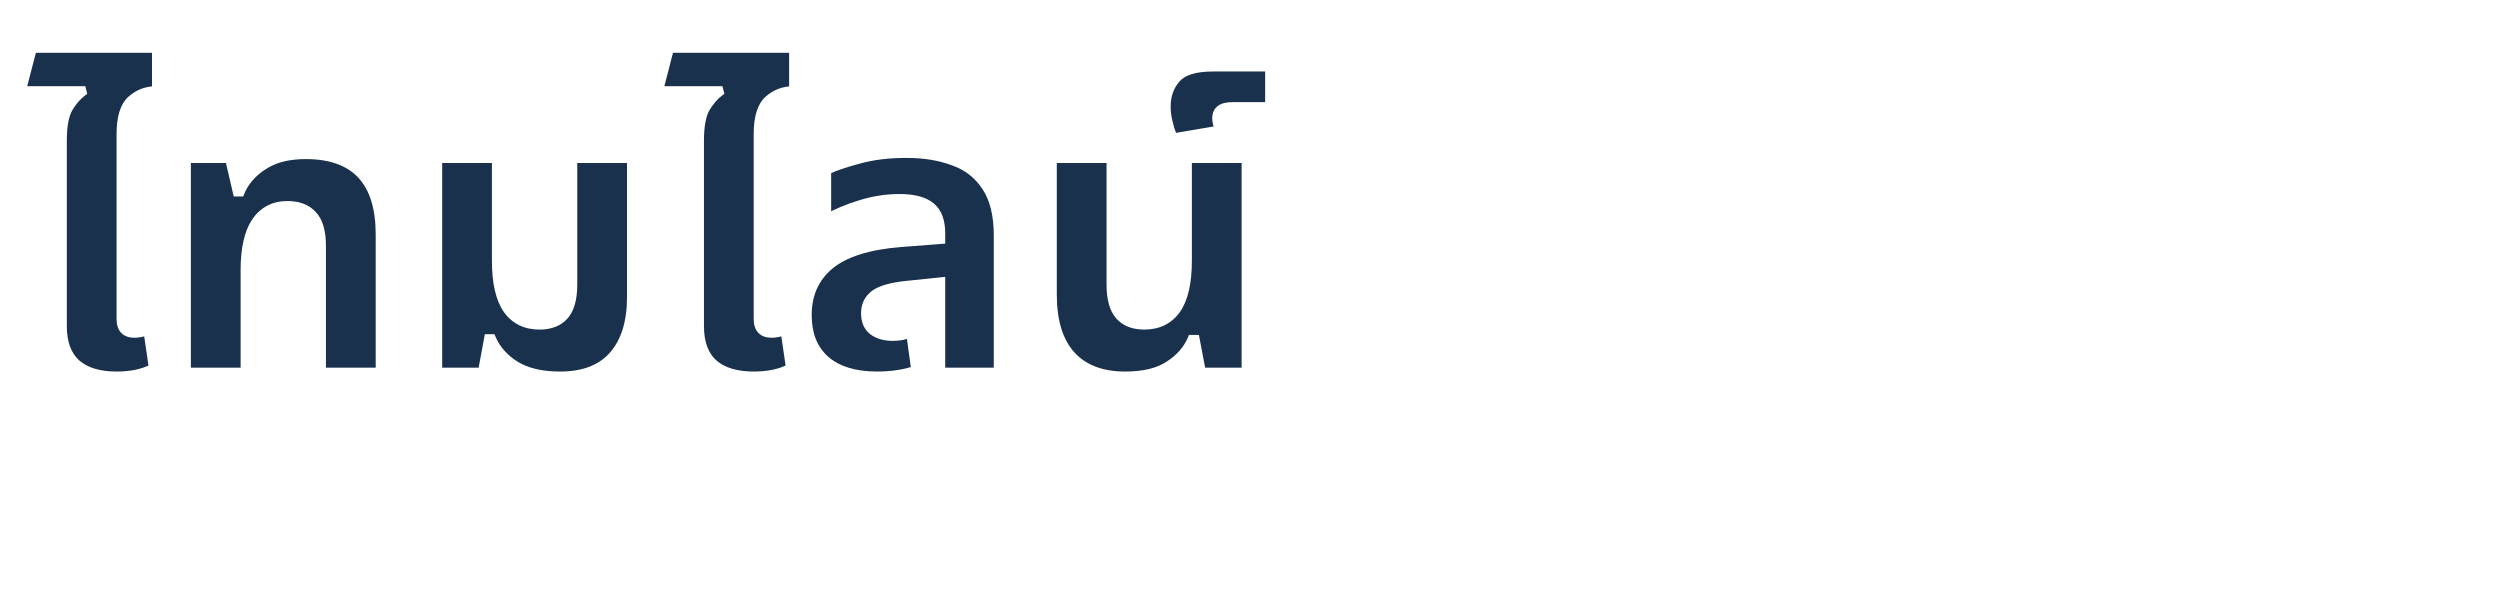 <svg width="578" height="141" viewBox="0 0 578 141" fill="none" xmlns="http://www.w3.org/2000/svg">
<g clip-path="url(#clip0)">
<path d="M314.064 36V25.176C314.064 24.488 314.2 23.96 314.472 23.592C314.744 23.224 315.096 22.968 315.528 22.824C315.96 22.68 316.424 22.608 316.92 22.608C317.096 22.608 317.32 22.632 317.592 22.68C317.88 22.728 318.128 22.8 318.336 22.896L318.072 24.504C317.912 24.456 317.752 24.424 317.592 24.408C317.432 24.376 317.304 24.36 317.208 24.36C316.808 24.36 316.528 24.456 316.368 24.648C316.224 24.84 316.152 25.112 316.152 25.464V29.184C316.152 29.68 316.144 30.2 316.128 30.744C316.128 31.272 316.104 31.912 316.056 32.664H316.152C316.472 31.96 316.768 31.376 317.04 30.912C317.312 30.432 317.568 29.984 317.808 29.568L319.08 27.408H320.424L321.696 29.568C322.064 30.208 322.376 30.76 322.632 31.224C322.888 31.672 323.128 32.152 323.352 32.664H323.448C323.4 31.912 323.368 31.272 323.352 30.744C323.352 30.2 323.352 29.68 323.352 29.184V22.848H325.44V36H323.544L319.824 29.712H319.728L315.96 36H314.064ZM322.33 42.36C321.306 42.36 320.53 42.152 320.002 41.736C319.458 41.336 319.186 40.76 319.186 40.008V39.6C319.186 39.328 319.122 39.16 318.994 39.096C318.85 39.048 318.658 39.056 318.418 39.12L318.274 37.68C318.498 37.616 318.722 37.576 318.946 37.56C319.154 37.544 319.314 37.536 319.426 37.536C320.002 37.536 320.418 37.664 320.674 37.92C320.914 38.176 321.034 38.536 321.034 39V39.816C321.034 40.12 321.13 40.376 321.322 40.584C321.514 40.792 321.842 40.896 322.306 40.896C322.786 40.896 323.122 40.792 323.314 40.584C323.49 40.376 323.578 40.12 323.578 39.816V37.608H325.45V39.936C325.45 41.552 324.41 42.36 322.33 42.36ZM318.754 20.76V19.704C319.074 19.64 319.402 19.552 319.738 19.44C320.074 19.312 320.354 19.152 320.578 18.96C320.802 18.752 320.914 18.504 320.914 18.216C320.914 18.024 320.858 17.864 320.746 17.736C320.618 17.592 320.426 17.52 320.17 17.52C320.01 17.52 319.85 17.552 319.69 17.616C319.514 17.68 319.362 17.736 319.234 17.784L318.754 16.464C319.074 16.208 319.434 16.04 319.834 15.96C320.218 15.88 320.53 15.84 320.77 15.84C321.41 15.84 321.914 16.016 322.282 16.368C322.634 16.72 322.81 17.168 322.81 17.712C322.81 17.984 322.762 18.24 322.666 18.48C322.57 18.704 322.45 18.904 322.306 19.08H326.194V20.76H318.754ZM334.787 36.24C332.899 36.24 331.547 35.808 330.73 34.944C329.914 34.08 329.507 32.848 329.507 31.248V22.848H331.643V31.272C331.643 33.4 332.691 34.464 334.787 34.464C335.875 34.464 336.675 34.2 337.187 33.672C337.715 33.144 337.979 32.344 337.979 31.272V18.12H340.115V31.248C340.115 32.848 339.699 34.08 338.867 34.944C338.051 35.808 336.691 36.24 334.787 36.24ZM333.861 20.76V15.696H335.973V20.76H333.861ZM346.678 36.24C346.054 36.24 345.446 36.176 344.854 36.048C344.278 35.92 343.662 35.68 343.006 35.328L343.678 33.696C344.03 33.904 344.43 34.088 344.878 34.248C345.326 34.392 345.846 34.464 346.438 34.464C347.622 34.464 348.542 34.032 349.198 33.168C349.87 32.288 350.206 31.024 350.206 29.376C350.206 27.76 349.862 26.528 349.174 25.68C348.502 24.816 347.462 24.384 346.054 24.384C345.542 24.384 345.022 24.44 344.494 24.552C343.966 24.664 343.502 24.832 343.102 25.056V23.256C343.566 23.016 344.07 22.848 344.614 22.752C345.174 22.656 345.734 22.608 346.294 22.608C347.734 22.608 348.902 22.896 349.798 23.472C350.694 24.032 351.35 24.816 351.766 25.824C352.182 26.832 352.39 28.016 352.39 29.376C352.39 31.488 351.91 33.16 350.95 34.392C350.006 35.624 348.582 36.24 346.678 36.24ZM360.914 36.216C358.978 36.216 357.61 35.848 356.81 35.112C356.01 34.376 355.61 33.384 355.61 32.136C355.61 31.4 355.714 30.816 355.922 30.384C356.146 29.936 356.418 29.608 356.738 29.4C357.074 29.192 357.418 29.056 357.77 28.992V28.896C357.45 28.8 357.114 28.64 356.762 28.416C356.41 28.192 356.114 27.88 355.874 27.48C355.65 27.08 355.538 26.576 355.538 25.968C355.538 25.408 355.666 24.88 355.922 24.384C356.178 23.888 356.594 23.48 357.17 23.16C357.746 22.84 358.506 22.68 359.45 22.68C359.834 22.68 360.234 22.712 360.65 22.776C361.066 22.824 361.386 22.912 361.61 23.04L361.226 24.696C361.05 24.632 360.818 24.576 360.53 24.528C360.258 24.464 359.97 24.432 359.666 24.432C358.994 24.432 358.498 24.592 358.178 24.912C357.858 25.216 357.698 25.624 357.698 26.136C357.698 26.696 357.834 27.12 358.106 27.408C358.394 27.696 358.754 27.896 359.186 28.008C359.634 28.104 360.098 28.152 360.578 28.152H361.034V29.712H360.578C359.618 29.712 358.906 29.888 358.442 30.24C357.994 30.576 357.77 31.144 357.77 31.944C357.77 32.408 357.858 32.832 358.034 33.216C358.226 33.6 358.546 33.904 358.994 34.128C359.458 34.352 360.098 34.464 360.914 34.464C362.13 34.464 362.962 34.216 363.41 33.72C363.858 33.208 364.082 32.512 364.082 31.632V22.848H366.218V31.488C366.218 33.168 365.786 34.376 364.922 35.112C364.074 35.848 362.738 36.216 360.914 36.216ZM375.164 36.216C373.228 36.216 371.86 35.848 371.06 35.112C370.26 34.376 369.86 33.384 369.86 32.136C369.86 31.4 369.964 30.816 370.172 30.384C370.396 29.936 370.668 29.608 370.988 29.4C371.324 29.192 371.668 29.056 372.02 28.992V28.896C371.7 28.8 371.364 28.64 371.012 28.416C370.66 28.192 370.364 27.88 370.124 27.48C369.9 27.08 369.788 26.576 369.788 25.968C369.788 25.408 369.916 24.88 370.172 24.384C370.428 23.888 370.844 23.48 371.42 23.16C371.996 22.84 372.756 22.68 373.7 22.68C374.084 22.68 374.484 22.712 374.9 22.776C375.316 22.824 375.636 22.912 375.86 23.04L375.476 24.696C375.3 24.632 375.068 24.576 374.78 24.528C374.508 24.464 374.22 24.432 373.916 24.432C373.244 24.432 372.748 24.592 372.428 24.912C372.108 25.216 371.948 25.624 371.948 26.136C371.948 26.696 372.084 27.12 372.356 27.408C372.644 27.696 373.004 27.896 373.436 28.008C373.884 28.104 374.348 28.152 374.828 28.152H375.284V29.712H374.828C373.868 29.712 373.156 29.888 372.692 30.24C372.244 30.576 372.02 31.144 372.02 31.944C372.02 32.408 372.108 32.832 372.284 33.216C372.476 33.6 372.796 33.904 373.244 34.128C373.708 34.352 374.348 34.464 375.164 34.464C376.38 34.464 377.212 34.216 377.66 33.72C378.108 33.208 378.332 32.512 378.332 31.632V22.848H380.468V31.488C380.468 33.168 380.036 34.376 379.172 35.112C378.324 35.848 376.988 36.216 375.164 36.216ZM370.258 20.76V19.824L372.01 19.056H375.202V17.112H376.978V19.056H378.706V17.112H380.458V20.76H370.258ZM388.886 36.24C387.478 36.24 386.366 35.872 385.55 35.136C384.75 34.4 384.35 33.232 384.35 31.632V22.848H386.486V31.512C386.486 33.464 387.438 34.44 389.342 34.44C390.462 34.44 391.326 34.08 391.934 33.36C392.558 32.64 392.87 31.672 392.87 30.456V22.848H395.006V36H393.23L393.134 34.056H393.014C392.726 34.696 392.222 35.224 391.502 35.64C390.798 36.04 389.926 36.24 388.886 36.24ZM404.133 36.216C402.197 36.216 400.829 35.848 400.029 35.112C399.229 34.376 398.829 33.384 398.829 32.136C398.829 31.4 398.933 30.816 399.141 30.384C399.365 29.936 399.637 29.608 399.957 29.4C400.293 29.192 400.637 29.056 400.989 28.992V28.896C400.669 28.8 400.333 28.64 399.981 28.416C399.629 28.192 399.333 27.88 399.093 27.48C398.869 27.08 398.757 26.576 398.757 25.968C398.757 25.408 398.885 24.88 399.141 24.384C399.397 23.888 399.813 23.48 400.389 23.16C400.965 22.84 401.725 22.68 402.669 22.68C403.053 22.68 403.453 22.712 403.869 22.776C404.285 22.824 404.605 22.912 404.829 23.04L404.445 24.696C404.269 24.632 404.037 24.576 403.749 24.528C403.477 24.464 403.189 24.432 402.885 24.432C402.213 24.432 401.717 24.592 401.397 24.912C401.077 25.216 400.917 25.624 400.917 26.136C400.917 26.696 401.053 27.12 401.325 27.408C401.613 27.696 401.973 27.896 402.405 28.008C402.853 28.104 403.317 28.152 403.797 28.152H404.253V29.712H403.797C402.837 29.712 402.125 29.888 401.661 30.24C401.213 30.576 400.989 31.144 400.989 31.944C400.989 32.408 401.077 32.832 401.253 33.216C401.445 33.6 401.765 33.904 402.213 34.128C402.677 34.352 403.317 34.464 404.133 34.464C405.349 34.464 406.181 34.216 406.629 33.72C407.077 33.208 407.301 32.512 407.301 31.632V22.848H409.437V31.488C409.437 33.168 409.005 34.376 408.141 35.112C407.293 35.848 405.957 36.216 404.133 36.216ZM406.378 20.76C405.37 20.76 404.658 20.56 404.242 20.16C403.826 19.744 403.618 19.28 403.618 18.768C403.618 18.528 403.658 18.272 403.738 18C403.802 17.712 403.89 17.48 404.002 17.304L405.802 17.616C405.706 17.808 405.658 18.056 405.658 18.36C405.658 18.568 405.722 18.752 405.85 18.912C405.978 19.056 406.194 19.128 406.498 19.128H412.571V20.76H406.378ZM417.855 36.24C416.447 36.24 415.335 35.872 414.519 35.136C413.719 34.4 413.319 33.232 413.319 31.632V22.848H415.455V31.512C415.455 33.464 416.407 34.44 418.311 34.44C419.431 34.44 420.295 34.08 420.903 33.36C421.527 32.64 421.839 31.672 421.839 30.456V22.848H423.975V36H422.199L422.103 34.056H421.983C421.695 34.696 421.191 35.224 420.471 35.64C419.767 36.04 418.895 36.24 417.855 36.24ZM432.694 36.24C431.35 36.24 430.31 35.936 429.574 35.328C428.838 34.704 428.326 33.864 428.038 32.808C427.75 31.736 427.606 30.52 427.606 29.16C427.606 26.824 427.934 25.152 428.59 24.144C429.262 23.12 430.222 22.608 431.47 22.608C432.03 22.608 432.502 22.704 432.886 22.896C433.286 23.088 433.566 23.408 433.726 23.856H433.822C433.982 23.392 434.27 23.072 434.686 22.896C435.102 22.704 435.59 22.608 436.15 22.608C437.19 22.608 437.99 22.888 438.55 23.448C439.126 23.992 439.414 24.832 439.414 25.968V36H437.278V25.992C437.278 25.368 437.142 24.944 436.87 24.72C436.598 24.496 436.254 24.384 435.838 24.384C435.374 24.384 435.03 24.496 434.806 24.72C434.598 24.944 434.47 25.312 434.422 25.824H433.078C433.014 25.264 432.846 24.888 432.574 24.696C432.302 24.488 431.998 24.384 431.662 24.384C431.022 24.384 430.542 24.76 430.222 25.512C429.902 26.248 429.742 27.472 429.742 29.184C429.742 30.288 429.822 31.232 429.982 32.016C430.158 32.8 430.478 33.408 430.942 33.84C431.406 34.256 432.078 34.464 432.958 34.464C433.278 34.464 433.542 34.448 433.75 34.416C433.958 34.384 434.158 34.344 434.35 34.296L434.566 35.928C434.326 36.04 434.038 36.12 433.702 36.168C433.366 36.216 433.03 36.24 432.694 36.24ZM428.922 20.76V19.824L430.674 19.056H439.122V20.76H428.922ZM447.784 36.24C446.504 36.24 445.496 35.944 444.76 35.352C444.04 34.744 443.528 33.928 443.224 32.904C442.936 31.88 442.792 30.752 442.792 29.52C442.792 27.712 443.04 26.312 443.536 25.32C444.032 24.312 444.72 23.608 445.6 23.208C446.496 22.808 447.528 22.608 448.696 22.608C450.616 22.608 452.008 23.024 452.872 23.856C453.752 24.688 454.192 25.816 454.192 27.24V36H452.08V27.432C452.08 26.44 451.832 25.688 451.336 25.176C450.84 24.648 449.984 24.384 448.768 24.384C448.032 24.384 447.368 24.52 446.776 24.792C446.2 25.064 445.744 25.568 445.408 26.304C445.088 27.04 444.928 28.12 444.928 29.544C444.928 30.472 445.016 31.312 445.192 32.064C445.384 32.8 445.712 33.384 446.176 33.816C446.64 34.248 447.288 34.464 448.12 34.464C448.36 34.464 448.584 34.448 448.792 34.416C449 34.384 449.2 34.336 449.392 34.272L449.608 35.928C449.352 36.04 449.056 36.12 448.72 36.168C448.4 36.216 448.088 36.24 447.784 36.24ZM461.061 36.24C460.629 36.24 460.213 36.168 459.813 36.024C459.413 35.88 459.085 35.624 458.829 35.256C458.573 34.888 458.445 34.376 458.445 33.72V22.848H460.581V33.456C460.581 33.824 460.661 34.088 460.821 34.248C460.981 34.408 461.237 34.488 461.589 34.488C461.733 34.488 461.885 34.472 462.045 34.44C462.205 34.408 462.357 34.368 462.501 34.32L462.789 35.88C462.485 36.024 462.189 36.12 461.901 36.168C461.613 36.216 461.333 36.24 461.061 36.24ZM469.538 36.24C468.018 36.24 466.842 35.88 466.01 35.16C465.194 34.424 464.786 33.328 464.786 31.872V30.408C464.786 29.608 464.898 28.976 465.122 28.512C465.346 28.048 465.586 27.648 465.842 27.312C466.114 26.944 466.346 26.624 466.538 26.352C466.746 26.08 466.85 25.752 466.85 25.368C466.85 25.032 466.762 24.792 466.586 24.648C466.426 24.504 466.218 24.432 465.962 24.432C465.77 24.432 465.562 24.464 465.338 24.528C465.13 24.592 464.922 24.672 464.714 24.768L464.234 23.232C464.522 23.04 464.874 22.904 465.29 22.824C465.722 22.744 466.098 22.704 466.418 22.704C467.314 22.704 467.946 22.936 468.314 23.4C468.682 23.848 468.866 24.424 468.866 25.128C468.866 25.72 468.762 26.208 468.554 26.592C468.362 26.976 468.13 27.352 467.858 27.72C467.586 28.12 467.362 28.504 467.186 28.872C467.01 29.24 466.922 29.72 466.922 30.312V31.728C466.922 32.464 467.042 33.032 467.282 33.432C467.522 33.832 467.842 34.112 468.242 34.272C468.642 34.416 469.074 34.488 469.538 34.488C471.17 34.488 471.986 33.72 471.986 32.184V28.824C471.986 28.232 471.85 27.784 471.578 27.48C471.306 27.16 470.866 27 470.258 27H470.162V25.632H470.282C470.938 25.632 471.402 25.48 471.674 25.176C471.946 24.872 472.106 24.504 472.154 24.072C472.218 23.624 472.25 23.216 472.25 22.848H474.386C474.386 23.696 474.282 24.416 474.074 25.008C473.866 25.6 473.394 26.032 472.658 26.304V26.4C473.106 26.512 473.426 26.704 473.618 26.976C473.826 27.232 473.962 27.528 474.026 27.864C474.09 28.184 474.122 28.496 474.122 28.8V32.304C474.122 33.536 473.738 34.504 472.97 35.208C472.202 35.896 471.058 36.24 469.538 36.24ZM464.195 20.76V19.824L465.947 19.056H469.139V17.112H470.915V19.056H472.643V17.112H474.395V20.76H464.195ZM468.769 15.696V14.856C469.089 14.776 469.433 14.648 469.801 14.472C470.153 14.296 470.329 14.032 470.329 13.68C470.329 13.312 470.145 13.128 469.777 13.128C469.521 13.128 469.257 13.208 468.985 13.368L468.553 12.264C468.841 12.072 469.169 11.944 469.537 11.88C469.889 11.816 470.169 11.784 470.377 11.784C470.793 11.784 471.169 11.896 471.505 12.12C471.841 12.328 472.009 12.688 472.009 13.2C472.009 13.328 471.993 13.472 471.961 13.632C471.929 13.792 471.873 13.944 471.793 14.088H474.817V15.696H468.769ZM482.733 36.24C481.005 36.24 479.709 35.792 478.845 34.896C477.997 33.984 477.573 32.56 477.573 30.624C477.573 30.304 477.581 29.96 477.597 29.592C477.629 29.208 477.661 28.832 477.693 28.464H482.733V30.144H479.709V30.624C479.709 31.632 479.821 32.424 480.045 33C480.269 33.56 480.597 33.952 481.029 34.176C481.477 34.4 482.029 34.512 482.685 34.512C483.405 34.512 484.029 34.376 484.557 34.104C485.085 33.832 485.493 33.336 485.781 32.616C486.069 31.896 486.213 30.864 486.213 29.52C486.213 27.76 485.909 26.464 485.301 25.632C484.709 24.8 483.677 24.384 482.205 24.384C481.437 24.384 480.701 24.488 479.997 24.696C479.309 24.888 478.645 25.168 478.005 25.536V23.544C478.485 23.288 479.117 23.072 479.901 22.896C480.685 22.704 481.541 22.608 482.469 22.608C483.877 22.608 485.013 22.896 485.877 23.472C486.757 24.032 487.397 24.832 487.797 25.872C488.197 26.896 488.397 28.112 488.397 29.52C488.397 30.928 488.213 32.136 487.845 33.144C487.477 34.152 486.877 34.92 486.045 35.448C485.229 35.976 484.125 36.24 482.733 36.24ZM495.17 36.24C494.738 36.24 494.322 36.168 493.922 36.024C493.522 35.88 493.194 35.624 492.938 35.256C492.682 34.888 492.554 34.376 492.554 33.72V20.544C492.554 19.584 492.322 18.896 491.858 18.48C491.41 18.064 490.834 17.856 490.13 17.856V16.944L491.906 16.176H498.314V17.856H493.442L493.418 17.952C493.77 18.192 494.066 18.56 494.306 19.056C494.562 19.536 494.69 20.168 494.69 20.952V33.456C494.69 33.824 494.77 34.088 494.93 34.248C495.09 34.408 495.346 34.488 495.698 34.488C495.842 34.488 495.994 34.472 496.154 34.44C496.314 34.408 496.466 34.368 496.61 34.32L496.898 35.88C496.594 36.024 496.298 36.12 496.01 36.168C495.722 36.216 495.442 36.24 495.17 36.24ZM499.007 36V27.6C499.007 25.984 499.439 24.752 500.303 23.904C501.167 23.04 502.543 22.608 504.431 22.608C506.335 22.608 507.711 23.04 508.559 23.904C509.423 24.752 509.855 25.984 509.855 27.6V36H507.719V27.6C507.719 25.456 506.615 24.384 504.407 24.384C502.231 24.384 501.143 25.456 501.143 27.6V30.264L501.215 30.288C501.567 29.664 501.999 29.256 502.511 29.064C503.023 28.856 503.743 28.752 504.671 28.752H505.463V30.504H504.671C503.695 30.504 502.951 30.64 502.439 30.912C501.943 31.184 501.599 31.544 501.407 31.992C501.231 32.424 501.143 32.912 501.143 33.456V36H499.007ZM516.389 36.24C515.765 36.24 515.157 36.176 514.565 36.048C513.989 35.92 513.373 35.68 512.717 35.328L513.389 33.696C513.741 33.904 514.141 34.088 514.589 34.248C515.037 34.392 515.557 34.464 516.149 34.464C517.333 34.464 518.253 34.032 518.909 33.168C519.581 32.288 519.917 31.024 519.917 29.376C519.917 27.76 519.573 26.528 518.885 25.68C518.213 24.816 517.173 24.384 515.765 24.384C515.253 24.384 514.733 24.44 514.205 24.552C513.677 24.664 513.213 24.832 512.813 25.056V23.256C513.277 23.016 513.781 22.848 514.325 22.752C514.885 22.656 515.445 22.608 516.005 22.608C517.445 22.608 518.613 22.896 519.509 23.472C520.405 24.032 521.061 24.816 521.477 25.824C521.893 26.832 522.101 28.016 522.101 29.376C522.101 31.488 521.621 33.16 520.661 34.392C519.717 35.624 518.293 36.24 516.389 36.24ZM511.516 20.76V19.824L513.268 19.056H521.716V20.76H511.516ZM530.049 36.24C528.769 36.24 527.761 35.944 527.025 35.352C526.305 34.744 525.793 33.928 525.489 32.904C525.201 31.88 525.057 30.752 525.057 29.52C525.057 27.712 525.305 26.312 525.801 25.32C526.297 24.312 526.985 23.608 527.865 23.208C528.761 22.808 529.793 22.608 530.961 22.608C532.881 22.608 534.273 23.024 535.137 23.856C536.017 24.688 536.457 25.816 536.457 27.24V36H534.345V27.432C534.345 26.44 534.097 25.688 533.601 25.176C533.105 24.648 532.249 24.384 531.033 24.384C530.297 24.384 529.633 24.52 529.041 24.792C528.465 25.064 528.009 25.568 527.673 26.304C527.353 27.04 527.193 28.12 527.193 29.544C527.193 30.472 527.281 31.312 527.457 32.064C527.649 32.8 527.977 33.384 528.441 33.816C528.905 34.248 529.553 34.464 530.385 34.464C530.625 34.464 530.849 34.448 531.057 34.416C531.265 34.384 531.465 34.336 531.657 34.272L531.873 35.928C531.617 36.04 531.321 36.12 530.985 36.168C530.665 36.216 530.353 36.24 530.049 36.24ZM544.559 29.637H538.84V27.867H544.559V29.637ZM553.582 36H551.402V21.551L547.031 23.156V21.188L553.242 18.855H553.582V36ZM568.242 28.5C567.789 29.039 567.246 29.473 566.613 29.801C565.988 30.129 565.301 30.293 564.551 30.293C563.566 30.293 562.707 30.051 561.973 29.566C561.246 29.082 560.684 28.402 560.285 27.527C559.887 26.645 559.688 25.672 559.688 24.609C559.688 23.469 559.902 22.441 560.332 21.527C560.77 20.613 561.387 19.914 562.184 19.43C562.98 18.945 563.91 18.703 564.973 18.703C566.66 18.703 567.988 19.336 568.957 20.602C569.934 21.859 570.422 23.578 570.422 25.758V26.391C570.422 29.711 569.766 32.137 568.453 33.668C567.141 35.191 565.16 35.973 562.512 36.012H562.09V34.184H562.547C564.336 34.152 565.711 33.688 566.672 32.789C567.633 31.883 568.156 30.453 568.242 28.5ZM564.902 28.5C565.629 28.5 566.297 28.277 566.906 27.832C567.523 27.387 567.973 26.836 568.254 26.18V25.312C568.254 23.891 567.945 22.734 567.328 21.844C566.711 20.953 565.93 20.508 564.984 20.508C564.031 20.508 563.266 20.875 562.688 21.609C562.109 22.336 561.82 23.297 561.82 24.492C561.82 25.656 562.098 26.617 562.652 27.375C563.215 28.125 563.965 28.5 564.902 28.5Z" fill="white"/>
<g filter="url(#filter0_d)">
<path d="M26.96 83.9C22.94 83.9 19.85 82.97 17.69 81.11C15.53 79.19 14.45 76.28 14.45 72.38V29.54C14.45 26.18 14.9 23.69 15.8 22.07C16.76 20.45 17.84 19.19 19.04 18.29L18.95 17.93H5L7.52 8.21H36.14V17.93C33.92 17.93 32 18.65 30.38 20.09C28.76 21.53 27.95 24.17 27.95 28.01V70.76C27.95 72.98 29 74.09 31.1 74.09C32 74.09 33.02 73.88 34.16 73.46L35.42 82.1C33.14 83.3 30.32 83.9 26.96 83.9ZM43.131 83V33.68H53.031L54.831 41.42H55.551C56.571 38.96 58.341 36.92 60.861 35.3C63.381 33.62 66.651 32.78 70.671 32.78C82.131 32.78 87.861 38.93 87.861 51.23V83H74.361V53.93C74.361 50.57 73.671 48.17 72.291 46.73C70.971 45.23 69.021 44.48 66.441 44.48C63.321 44.48 60.891 45.74 59.151 48.26C57.471 50.78 56.631 54.5 56.631 59.42V83H43.131ZM129.491 83.9C125.231 83.9 121.781 83.09 119.141 81.47C116.561 79.85 114.731 77.78 113.651 75.26H112.931L111.491 83H101.231V33.68H114.731V57.26C114.731 62.36 115.601 66.14 117.341 68.6C119.081 71 121.541 72.2 124.721 72.2C127.241 72.2 129.161 71.45 130.481 69.95C131.801 68.45 132.461 66.05 132.461 62.75V33.68H145.961V65.72C145.961 71.54 144.551 76.04 141.731 79.22C138.971 82.34 134.891 83.9 129.491 83.9ZM174.265 83.9C170.245 83.9 167.155 82.97 164.995 81.11C162.835 79.19 161.755 76.28 161.755 72.38V29.54C161.755 26.18 162.205 23.69 163.105 22.07C164.065 20.45 165.145 19.19 166.345 18.29L166.255 17.93H152.305L154.825 8.21H183.445V17.93C181.225 17.93 179.305 18.65 177.685 20.09C176.065 21.53 175.255 24.17 175.255 28.01V70.76C175.255 72.98 176.305 74.09 178.405 74.09C179.305 74.09 180.325 73.88 181.465 73.46L182.725 82.1C180.445 83.3 177.625 83.9 174.265 83.9ZM202.774 83.9C197.614 83.9 193.624 82.67 190.804 80.21C188.044 77.75 186.664 74.3 186.664 69.86C186.664 65.06 188.374 61.22 191.794 58.34C195.274 55.46 200.734 53.72 208.174 53.12L217.534 52.4V50.96C217.534 48.08 216.754 46.01 215.194 44.75C213.634 43.49 211.234 42.86 207.994 42.86C204.874 42.86 201.814 43.34 198.814 44.3C195.874 45.2 193.324 46.28 191.164 47.54V36.38C192.904 35.54 195.364 34.7 198.544 33.86C201.724 32.96 205.414 32.51 209.614 32.51C213.694 32.51 217.324 33.11 220.504 34.31C223.684 35.45 226.174 37.4 227.974 40.16C229.834 42.92 230.764 46.7 230.764 51.5V83H217.534V62.12L209.704 62.93C206.104 63.29 203.584 64.01 202.144 65.09C200.764 66.17 200.074 67.61 200.074 69.41C200.074 71.21 200.644 72.56 201.784 73.46C202.984 74.36 204.514 74.81 206.374 74.81C207.094 74.81 207.814 74.75 208.534 74.63C209.254 74.45 209.914 74.27 210.514 74.09L211.684 82.55C210.544 82.97 209.194 83.3 207.634 83.54C206.074 83.78 204.454 83.9 202.774 83.9ZM260.161 83.9C254.701 83.9 250.531 82.31 247.651 79.13C244.771 75.95 243.331 71.27 243.331 65.09V33.68H256.831V62.75C256.831 66.05 257.491 68.45 258.811 69.95C260.131 71.45 262.051 72.2 264.571 72.2C267.751 72.2 270.211 71 271.951 68.6C273.691 66.14 274.561 62.36 274.561 57.26V33.68H288.061V83H277.801L276.361 75.44H275.551C274.531 77.84 272.761 79.85 270.241 81.47C267.781 83.09 264.421 83.9 260.161 83.9ZM271.365 28.82C270.885 27.98 270.495 26.9 270.195 25.58C269.835 24.26 269.655 22.94 269.655 21.62C269.655 19.1 270.405 16.97 271.905 15.23C273.405 13.43 276.255 12.53 280.455 12.53H293.505V21.62H284.865C282.465 21.62 281.265 22.52 281.265 24.32C281.265 25.16 281.505 26.06 281.985 27.02L271.365 28.82Z" fill="#19314D"/>
<path d="M17.69 81.11L17.026 81.857L17.032 81.863L17.038 81.868L17.69 81.11ZM15.8 22.07L14.94 21.56L14.933 21.572L14.926 21.584L15.8 22.07ZM19.04 18.29L19.64 19.09L20.171 18.692L20.01 18.047L19.04 18.29ZM18.95 17.93L19.92 17.688L19.731 16.93H18.95V17.93ZM5 17.93L4.032 17.679L3.708 18.93H5V17.93ZM7.52 8.21V7.21H6.746L6.552 7.959L7.52 8.21ZM36.14 8.21H37.14V7.21H36.14V8.21ZM36.14 17.93V18.93H37.14V17.93H36.14ZM30.38 20.09L29.716 19.343L29.716 19.343L30.38 20.09ZM34.16 73.46L35.15 73.316L34.972 72.095L33.814 72.522L34.16 73.46ZM35.42 82.1L35.886 82.985L36.512 82.656L36.41 81.956L35.42 82.1ZM26.96 82.9C23.082 82.9 20.259 82.002 18.343 80.352L17.038 81.868C19.441 83.938 22.798 84.9 26.96 84.9V82.9ZM18.354 80.363C16.475 78.692 15.45 76.099 15.45 72.38H13.45C13.45 76.461 14.585 79.688 17.026 81.857L18.354 80.363ZM15.45 72.38V29.54H13.45V72.38H15.45ZM15.45 29.54C15.45 26.232 15.899 23.95 16.674 22.556L14.926 21.584C13.901 23.43 13.45 26.128 13.45 29.54H15.45ZM16.66 22.58C17.57 21.045 18.568 19.894 19.64 19.09L18.44 17.49C17.112 18.486 15.95 19.855 14.94 21.56L16.66 22.58ZM20.01 18.047L19.92 17.688L17.98 18.172L18.07 18.532L20.01 18.047ZM18.95 16.93H5V18.93H18.95V16.93ZM5.968 18.181L8.488 8.461L6.552 7.959L4.032 17.679L5.968 18.181ZM7.52 9.21H36.14V7.21H7.52V9.21ZM35.14 8.21V17.93H37.14V8.21H35.14ZM36.14 16.93C33.682 16.93 31.523 17.736 29.716 19.343L31.044 20.837C32.477 19.564 34.158 18.93 36.14 18.93V16.93ZM29.716 19.343C27.765 21.076 26.95 24.091 26.95 28.01H28.95C28.95 24.249 29.755 21.984 31.044 20.837L29.716 19.343ZM26.95 28.01V70.76H28.95V28.01H26.95ZM26.95 70.76C26.95 72.011 27.245 73.135 28.011 73.945C28.787 74.765 29.881 75.09 31.1 75.09V73.09C30.219 73.09 29.738 72.86 29.464 72.57C29.18 72.27 28.95 71.729 28.95 70.76H26.95ZM31.1 75.09C32.151 75.09 33.291 74.846 34.506 74.398L33.814 72.522C32.749 72.914 31.849 73.09 31.1 73.09V75.09ZM33.17 73.604L34.431 82.244L36.41 81.956L35.15 73.316L33.17 73.604ZM34.954 81.215C32.855 82.32 30.205 82.9 26.96 82.9V84.9C30.435 84.9 33.425 84.28 35.886 82.985L34.954 81.215ZM43.131 83H42.131V84H43.131V83ZM43.131 33.68V32.68H42.131V33.68H43.131ZM53.031 33.68L54.005 33.453L53.825 32.68H53.031V33.68ZM54.831 41.42L53.857 41.647L54.037 42.42H54.831V41.42ZM55.551 41.42V42.42H56.219L56.475 41.803L55.551 41.42ZM60.861 35.3L61.402 36.141L61.409 36.137L61.416 36.132L60.861 35.3ZM87.861 83V84H88.861V83H87.861ZM74.361 83H73.361V84H74.361V83ZM72.291 46.73L71.54 47.391L71.555 47.407L71.569 47.422L72.291 46.73ZM59.151 48.26L58.328 47.692L58.324 47.699L58.319 47.705L59.151 48.26ZM56.631 83V84H57.631V83H56.631ZM44.131 83V33.68H42.131V83H44.131ZM43.131 34.68H53.031V32.68H43.131V34.68ZM52.057 33.907L53.857 41.647L55.805 41.194L54.005 33.453L52.057 33.907ZM54.831 42.42H55.551V40.42H54.831V42.42ZM56.475 41.803C57.407 39.554 59.031 37.665 61.402 36.141L60.32 34.459C57.651 36.175 55.735 38.366 54.627 41.037L56.475 41.803ZM61.416 36.132C63.726 34.592 66.785 33.78 70.671 33.78V31.78C66.517 31.78 63.037 32.648 60.306 34.468L61.416 36.132ZM70.671 33.78C76.228 33.78 80.217 35.268 82.832 38.074C85.459 40.894 86.861 45.217 86.861 51.23H88.861C88.861 44.943 87.398 40.041 84.295 36.711C81.18 33.367 76.574 31.78 70.671 31.78V33.78ZM86.861 51.23V83H88.861V51.23H86.861ZM87.861 82H74.361V84H87.861V82ZM75.361 83V53.93H73.361V83H75.361ZM75.361 53.93C75.361 50.477 74.66 47.757 73.013 46.038L71.569 47.422C72.682 48.583 73.361 50.663 73.361 53.93H75.361ZM73.042 46.069C71.48 44.295 69.219 43.48 66.441 43.48V45.48C68.823 45.48 70.462 46.165 71.54 47.391L73.042 46.069ZM66.441 43.48C63 43.48 60.259 44.895 58.328 47.692L59.974 48.828C61.523 46.585 63.642 45.48 66.441 45.48V43.48ZM58.319 47.705C56.481 50.463 55.631 54.415 55.631 59.42H57.631C57.631 54.585 58.462 51.097 59.983 48.815L58.319 47.705ZM55.631 59.42V83H57.631V59.42H55.631ZM56.631 82H43.131V84H56.631V82ZM119.141 81.47L118.609 82.317L118.618 82.322L119.141 81.47ZM113.651 75.26L114.57 74.866L114.31 74.26H113.651V75.26ZM112.931 75.26V74.26H112.1L111.948 75.077L112.931 75.26ZM111.491 83V84H112.322L112.474 83.183L111.491 83ZM101.231 83H100.231V84H101.231V83ZM101.231 33.68V32.68H100.231V33.68H101.231ZM114.731 33.68H115.731V32.68H114.731V33.68ZM117.341 68.6L116.525 69.177L116.531 69.187L117.341 68.6ZM130.481 69.95L129.73 69.289L129.73 69.289L130.481 69.95ZM132.461 33.68V32.68H131.461V33.68H132.461ZM145.961 33.68H146.961V32.68H145.961V33.68ZM141.731 79.22L140.983 78.556L140.982 78.557L141.731 79.22ZM129.491 82.9C125.349 82.9 122.098 82.111 119.664 80.618L118.618 82.322C121.464 84.069 125.113 84.9 129.491 84.9V82.9ZM119.673 80.623C117.245 79.099 115.561 77.179 114.57 74.866L112.732 75.654C113.901 78.381 115.877 80.601 118.609 82.317L119.673 80.623ZM113.651 74.26H112.931V76.26H113.651V74.26ZM111.948 75.077L110.508 82.817L112.474 83.183L113.914 75.443L111.948 75.077ZM111.491 82H101.231V84H111.491V82ZM102.231 83V33.68H100.231V83H102.231ZM101.231 34.68H114.731V32.68H101.231V34.68ZM113.731 33.68V57.26H115.731V33.68H113.731ZM113.731 57.26C113.731 62.438 114.608 66.468 116.525 69.177L118.158 68.022C116.594 65.812 115.731 62.282 115.731 57.26H113.731ZM116.531 69.187C118.475 71.868 121.248 73.2 124.721 73.2V71.2C121.834 71.2 119.687 70.132 118.151 68.013L116.531 69.187ZM124.721 73.2C127.448 73.2 129.674 72.38 131.232 70.611L129.73 69.289C128.648 70.52 127.034 71.2 124.721 71.2V73.2ZM131.232 70.611C132.789 68.841 133.461 66.145 133.461 62.75H131.461C131.461 65.954 130.813 68.059 129.73 69.289L131.232 70.611ZM133.461 62.75V33.68H131.461V62.75H133.461ZM132.461 34.68H145.961V32.68H132.461V34.68ZM144.961 33.68V65.72H146.961V33.68H144.961ZM144.961 65.72C144.961 71.386 143.589 75.618 140.983 78.556L142.479 79.883C145.513 76.462 146.961 71.694 146.961 65.72H144.961ZM140.982 78.557C138.465 81.403 134.695 82.9 129.491 82.9V84.9C135.087 84.9 139.478 83.277 142.48 79.883L140.982 78.557ZM164.995 81.11L164.33 81.857L164.336 81.863L164.342 81.868L164.995 81.11ZM163.105 22.07L162.244 21.56L162.237 21.572L162.231 21.584L163.105 22.07ZM166.345 18.29L166.945 19.09L167.476 18.692L167.315 18.047L166.345 18.29ZM166.255 17.93L167.225 17.688L167.035 16.93H166.255V17.93ZM152.305 17.93L151.337 17.679L151.012 18.93H152.305V17.93ZM154.825 8.21V7.21H154.051L153.857 7.959L154.825 8.21ZM183.445 8.21H184.445V7.21H183.445V8.21ZM183.445 17.93V18.93H184.445V17.93H183.445ZM177.685 20.09L177.02 19.343L177.02 19.343L177.685 20.09ZM181.465 73.46L182.454 73.316L182.276 72.095L181.119 72.522L181.465 73.46ZM182.725 82.1L183.19 82.985L183.816 82.656L183.714 81.956L182.725 82.1ZM174.265 82.9C170.387 82.9 167.564 82.002 165.647 80.352L164.342 81.868C166.746 83.938 170.103 84.9 174.265 84.9V82.9ZM165.659 80.363C163.78 78.692 162.755 76.099 162.755 72.38H160.755C160.755 76.461 161.889 79.688 164.33 81.857L165.659 80.363ZM162.755 72.38V29.54H160.755V72.38H162.755ZM162.755 29.54C162.755 26.232 163.204 23.95 163.979 22.556L162.231 21.584C161.205 23.43 160.755 26.128 160.755 29.54H162.755ZM163.965 22.58C164.875 21.045 165.873 19.894 166.945 19.09L165.745 17.49C164.417 18.486 163.255 19.855 162.244 21.56L163.965 22.58ZM167.315 18.047L167.225 17.688L165.285 18.172L165.375 18.532L167.315 18.047ZM166.255 16.93H152.305V18.93H166.255V16.93ZM153.273 18.181L155.793 8.461L153.857 7.959L151.337 17.679L153.273 18.181ZM154.825 9.21H183.445V7.21H154.825V9.21ZM182.445 8.21V17.93H184.445V8.21H182.445ZM183.445 16.93C180.986 16.93 178.828 17.736 177.02 19.343L178.349 20.837C179.781 19.564 181.463 18.93 183.445 18.93V16.93ZM177.02 19.343C175.07 21.076 174.255 24.091 174.255 28.01H176.255C176.255 24.249 177.059 21.984 178.349 20.837L177.02 19.343ZM174.255 28.01V70.76H176.255V28.01H174.255ZM174.255 70.76C174.255 72.011 174.549 73.135 175.316 73.945C176.092 74.765 177.186 75.09 178.405 75.09V73.09C177.523 73.09 177.043 72.86 176.769 72.57C176.485 72.27 176.255 71.729 176.255 70.76H174.255ZM178.405 75.09C179.456 75.09 180.596 74.846 181.81 74.398L181.119 72.522C180.053 72.914 179.153 73.09 178.405 73.09V75.09ZM180.475 73.604L181.735 82.244L183.714 81.956L182.454 73.316L180.475 73.604ZM182.259 81.215C180.16 82.32 177.51 82.9 174.265 82.9V84.9C177.739 84.9 180.73 84.28 183.19 82.985L182.259 81.215ZM190.804 80.21L190.139 80.957L190.147 80.964L190.804 80.21ZM191.794 58.34L191.157 57.57L191.15 57.575L191.794 58.34ZM208.174 53.12L208.098 52.123L208.094 52.123L208.174 53.12ZM217.534 52.4L217.611 53.397L218.534 53.326V52.4H217.534ZM215.194 44.75L214.566 45.528L214.566 45.528L215.194 44.75ZM198.814 44.3L199.107 45.256L199.119 45.252L198.814 44.3ZM191.164 47.54H190.164V49.281L191.668 48.404L191.164 47.54ZM191.164 36.38L190.73 35.479L190.164 35.752V36.38H191.164ZM198.544 33.86L198.8 34.827L198.808 34.825L198.817 34.822L198.544 33.86ZM220.504 34.31L220.151 35.246L220.159 35.248L220.167 35.251L220.504 34.31ZM227.974 40.16L227.137 40.706L227.141 40.713L227.145 40.719L227.974 40.16ZM230.764 83V84H231.764V83H230.764ZM217.534 83H216.534V84H217.534V83ZM217.534 62.12H218.534V61.011L217.431 61.125L217.534 62.12ZM209.704 62.93L209.804 63.925L209.807 63.925L209.704 62.93ZM202.144 65.09L201.544 64.29L201.536 64.296L201.528 64.302L202.144 65.09ZM201.784 73.46L201.165 74.245L201.174 74.253L201.184 74.26L201.784 73.46ZM208.534 74.63L208.699 75.616L208.738 75.61L208.777 75.6L208.534 74.63ZM210.514 74.09L211.505 73.953L211.345 72.797L210.227 73.132L210.514 74.09ZM211.684 82.55L212.03 83.488L212.785 83.21L212.675 82.413L211.684 82.55ZM207.634 83.54L207.786 84.528L207.786 84.528L207.634 83.54ZM202.774 82.9C197.764 82.9 194.041 81.706 191.462 79.456L190.147 80.964C193.208 83.634 197.464 84.9 202.774 84.9V82.9ZM191.47 79.463C188.965 77.231 187.664 74.077 187.664 69.86H185.664C185.664 74.523 187.123 78.269 190.139 80.957L191.47 79.463ZM187.664 69.86C187.664 65.33 189.262 61.78 192.438 59.105L191.15 57.575C187.486 60.66 185.664 64.79 185.664 69.86H187.664ZM192.432 59.11C195.681 56.422 200.898 54.71 208.255 54.117L208.094 52.123C200.57 52.73 194.868 54.498 191.157 57.57L192.432 59.11ZM208.251 54.117L217.611 53.397L217.458 51.403L208.098 52.123L208.251 54.117ZM218.534 52.4V50.96H216.534V52.4H218.534ZM218.534 50.96C218.534 47.915 217.707 45.494 215.823 43.972L214.566 45.528C215.802 46.526 216.534 48.245 216.534 50.96H218.534ZM215.823 43.972C214.004 42.503 211.332 41.86 207.994 41.86V43.86C211.137 43.86 213.264 44.477 214.566 45.528L215.823 43.972ZM207.994 41.86C204.77 41.86 201.607 42.356 198.51 43.348L199.119 45.252C202.022 44.324 204.979 43.86 207.994 43.86V41.86ZM198.522 43.344C195.524 44.261 192.9 45.37 190.66 46.676L191.668 48.404C193.748 47.19 196.225 46.139 199.107 45.256L198.522 43.344ZM192.164 47.54V36.38H190.164V47.54H192.164ZM191.599 37.281C193.255 36.481 195.645 35.66 198.8 34.827L198.289 32.893C195.084 33.74 192.553 34.599 190.73 35.479L191.599 37.281ZM198.817 34.822C201.888 33.953 205.483 33.51 209.614 33.51V31.51C205.346 31.51 201.561 31.967 198.272 32.898L198.817 34.822ZM209.614 33.51C213.597 33.51 217.104 34.096 220.151 35.246L220.857 33.374C217.544 32.124 213.791 31.51 209.614 31.51V33.51ZM220.167 35.251C223.147 36.32 225.459 38.134 227.137 40.706L228.812 39.614C226.89 36.666 224.222 34.58 220.842 33.369L220.167 35.251ZM227.145 40.719C228.855 43.256 229.764 46.815 229.764 51.5H231.764C231.764 46.585 230.814 42.584 228.804 39.601L227.145 40.719ZM229.764 51.5V83H231.764V51.5H229.764ZM230.764 82H217.534V84H230.764V82ZM218.534 83V62.12H216.534V83H218.534ZM217.431 61.125L209.601 61.935L209.807 63.925L217.637 63.115L217.431 61.125ZM209.605 61.935C205.973 62.298 203.216 63.036 201.544 64.29L202.744 65.89C203.952 64.984 206.236 64.282 209.804 63.925L209.605 61.935ZM201.528 64.302C199.898 65.578 199.074 67.312 199.074 69.41H201.074C201.074 67.908 201.63 66.762 202.761 65.877L201.528 64.302ZM199.074 69.41C199.074 71.435 199.728 73.11 201.165 74.245L202.404 72.675C201.561 72.01 201.074 70.985 201.074 69.41H199.074ZM201.184 74.26C202.595 75.318 204.351 75.81 206.374 75.81V73.81C204.678 73.81 203.373 73.402 202.384 72.66L201.184 74.26ZM206.374 75.81C207.15 75.81 207.925 75.745 208.699 75.616L208.37 73.644C207.703 73.755 207.038 73.81 206.374 73.81V75.81ZM208.777 75.6C209.509 75.417 210.184 75.233 210.802 75.048L210.227 73.132C209.644 73.307 208.999 73.483 208.292 73.66L208.777 75.6ZM209.524 74.227L210.694 82.687L212.675 82.413L211.505 73.953L209.524 74.227ZM211.339 81.612C210.277 82.003 208.995 82.319 207.482 82.552L207.786 84.528C209.394 84.281 210.812 83.937 212.03 83.488L211.339 81.612ZM207.482 82.552C205.976 82.783 204.407 82.9 202.774 82.9V84.9C204.502 84.9 206.173 84.777 207.786 84.528L207.482 82.552ZM247.651 79.13L248.392 78.459L248.392 78.459L247.651 79.13ZM243.331 33.68V32.68H242.331V33.68H243.331ZM256.831 33.68H257.831V32.68H256.831V33.68ZM258.811 69.95L259.562 69.289L259.562 69.289L258.811 69.95ZM271.951 68.6L272.761 69.187L272.768 69.177L271.951 68.6ZM274.561 33.68V32.68H273.561V33.68H274.561ZM288.061 33.68H289.061V32.68H288.061V33.68ZM288.061 83V84H289.061V83H288.061ZM277.801 83L276.819 83.187L276.974 84H277.801V83ZM276.361 75.44L277.344 75.253L277.189 74.44H276.361V75.44ZM275.551 75.44V74.44H274.89L274.631 75.049L275.551 75.44ZM270.241 81.47L269.7 80.629L269.691 80.635L270.241 81.47ZM260.161 82.9C254.902 82.9 251.034 81.375 248.392 78.459L246.91 79.801C250.029 83.245 254.501 84.9 260.161 84.9V82.9ZM248.392 78.459C245.74 75.529 244.331 71.13 244.331 65.09H242.331C242.331 71.41 243.803 76.371 246.91 79.801L248.392 78.459ZM244.331 65.09V33.68H242.331V65.09H244.331ZM243.331 34.68H256.831V32.68H243.331V34.68ZM255.831 33.68V62.75H257.831V33.68H255.831ZM255.831 62.75C255.831 66.145 256.504 68.841 258.061 70.611L259.562 69.289C258.479 68.059 257.831 65.954 257.831 62.75H255.831ZM258.061 70.611C259.618 72.38 261.845 73.2 264.571 73.2V71.2C262.258 71.2 260.645 70.52 259.562 69.289L258.061 70.611ZM264.571 73.2C268.044 73.2 270.817 71.868 272.761 69.187L271.142 68.013C269.605 70.132 267.458 71.2 264.571 71.2V73.2ZM272.768 69.177C274.685 66.468 275.561 62.438 275.561 57.26H273.561C273.561 62.282 272.698 65.812 271.135 68.022L272.768 69.177ZM275.561 57.26V33.68H273.561V57.26H275.561ZM274.561 34.68H288.061V32.68H274.561V34.68ZM287.061 33.68V83H289.061V33.68H287.061ZM288.061 82H277.801V84H288.061V82ZM278.784 82.813L277.344 75.253L275.379 75.627L276.819 83.187L278.784 82.813ZM276.361 74.44H275.551V76.44H276.361V74.44ZM274.631 75.049C273.701 77.238 272.078 79.101 269.7 80.629L270.782 82.311C273.445 80.599 275.362 78.442 276.472 75.831L274.631 75.049ZM269.691 80.635C267.452 82.109 264.309 82.9 260.161 82.9V84.9C264.534 84.9 268.11 84.071 270.791 82.305L269.691 80.635ZM271.365 28.82L270.497 29.316L270.843 29.923L271.532 29.806L271.365 28.82ZM270.195 25.58L271.17 25.358L271.165 25.337L271.16 25.317L270.195 25.58ZM271.905 15.23L272.662 15.883L272.668 15.877L272.673 15.87L271.905 15.23ZM293.505 12.53H294.505V11.53H293.505V12.53ZM293.505 21.62V22.62H294.505V21.62H293.505ZM281.985 27.02L282.152 28.006L283.483 27.78L282.879 26.573L281.985 27.02ZM272.233 28.324C271.817 27.596 271.456 26.617 271.17 25.358L269.22 25.802C269.534 27.183 269.952 28.364 270.497 29.316L272.233 28.324ZM271.16 25.317C270.822 24.079 270.655 22.848 270.655 21.62H268.655C268.655 23.032 268.848 24.441 269.23 25.843L271.16 25.317ZM270.655 21.62C270.655 19.315 271.334 17.423 272.662 15.883L271.147 14.577C269.475 16.517 268.655 18.885 268.655 21.62H270.655ZM272.673 15.87C273.876 14.426 276.33 13.53 280.455 13.53V11.53C276.179 11.53 272.933 12.434 271.137 14.59L272.673 15.87ZM280.455 13.53H293.505V11.53H280.455V13.53ZM292.505 12.53V21.62H294.505V12.53H292.505ZM293.505 20.62H284.865V22.62H293.505V20.62ZM284.865 20.62C283.569 20.62 282.414 20.858 281.565 21.495C280.661 22.173 280.265 23.176 280.265 24.32H282.265C282.265 23.664 282.468 23.317 282.765 23.095C283.115 22.832 283.761 22.62 284.865 22.62V20.62ZM280.265 24.32C280.265 25.352 280.56 26.406 281.09 27.467L282.879 26.573C282.45 25.714 282.265 24.968 282.265 24.32H280.265ZM281.818 26.034L271.198 27.834L271.532 29.806L282.152 28.006L281.818 26.034Z" fill="white"/>
</g>
<path d="M13.28 132.36C11.168 132.36 9.548 131.88 8.42 130.92C7.316 129.936 6.764 128.532 6.764 126.708C6.764 124.716 7.484 123.18 8.924 122.1C10.388 121.02 12.752 120.384 16.016 120.192L19.472 119.976V118.86C19.472 117.3 19.112 116.196 18.392 115.548C17.696 114.876 16.52 114.54 14.864 114.54C13.664 114.54 12.512 114.708 11.408 115.044C10.328 115.356 9.296 115.8 8.312 116.376V113.388C9.008 113.028 9.944 112.692 11.12 112.38C12.32 112.068 13.664 111.912 15.152 111.912C16.112 111.912 16.964 111.996 17.708 112.164C18.476 112.332 19.112 112.62 19.616 113.028C20.024 112.836 20.372 112.572 20.66 112.236C20.948 111.9 21.092 111.48 21.092 110.976H24.224C24.224 111.888 23.96 112.656 23.432 113.28C22.928 113.904 22.28 114.384 21.488 114.72C21.896 115.152 22.184 115.704 22.352 116.376C22.544 117.048 22.64 117.816 22.64 118.68V132H19.472V122.64L16.448 122.856C14 123.024 12.308 123.408 11.372 124.008C10.46 124.608 10.004 125.484 10.004 126.636C10.004 127.716 10.34 128.508 11.012 129.012C11.708 129.516 12.668 129.768 13.892 129.768C14.684 129.768 15.38 129.66 15.98 129.444L16.484 131.856C16.028 132.024 15.524 132.144 14.972 132.216C14.444 132.312 13.88 132.36 13.28 132.36ZM7.344 109.14V107.736L9.972 106.584H14.76V103.668H17.424V106.584H20.016V103.668H22.644V109.14H7.344ZM17.264 101.544V95.676H20.324V101.544H17.264ZM35.502 132.36C32.91 132.36 30.966 131.688 29.67 130.344C28.398 128.976 27.762 126.84 27.762 123.936C27.762 123.456 27.774 122.94 27.798 122.388C27.846 121.812 27.894 121.248 27.942 120.696H35.502V123.216H30.966V123.936C30.966 125.448 31.134 126.636 31.47 127.5C31.806 128.34 32.298 128.928 32.946 129.264C33.618 129.6 34.446 129.768 35.43 129.768C36.51 129.768 37.446 129.564 38.238 129.156C39.03 128.748 39.642 128.004 40.074 126.924C40.506 125.844 40.722 124.296 40.722 122.28C40.722 119.64 40.266 117.696 39.354 116.448C38.466 115.2 36.918 114.576 34.71 114.576C33.558 114.576 32.454 114.732 31.398 115.044C30.366 115.332 29.37 115.752 28.41 116.304V113.316C29.13 112.932 30.078 112.608 31.254 112.344C32.43 112.056 33.714 111.912 35.106 111.912C37.218 111.912 38.922 112.344 40.218 113.208C41.538 114.048 42.498 115.248 43.098 116.808C43.698 118.344 43.998 120.168 43.998 122.28C43.998 124.392 43.722 126.204 43.17 127.716C42.618 129.228 41.718 130.38 40.47 131.172C39.246 131.964 37.59 132.36 35.502 132.36ZM54.553 132.36C52.441 132.36 50.821 131.88 49.693 130.92C48.589 129.936 48.037 128.532 48.037 126.708C48.037 124.716 48.757 123.18 50.197 122.1C51.661 121.02 54.025 120.384 57.289 120.192L60.745 119.976V118.86C60.745 117.3 60.385 116.196 59.665 115.548C58.969 114.876 57.793 114.54 56.137 114.54C54.937 114.54 53.785 114.708 52.681 115.044C51.601 115.356 50.569 115.8 49.585 116.376V113.388C50.281 113.028 51.217 112.692 52.393 112.38C53.593 112.068 54.937 111.912 56.425 111.912C57.385 111.912 58.237 111.996 58.981 112.164C59.749 112.332 60.385 112.62 60.889 113.028C61.297 112.836 61.645 112.572 61.933 112.236C62.221 111.9 62.365 111.48 62.365 110.976H65.497C65.497 111.888 65.233 112.656 64.705 113.28C64.201 113.904 63.553 114.384 62.761 114.72C63.169 115.152 63.457 115.704 63.625 116.376C63.817 117.048 63.913 117.816 63.913 118.68V132H60.745V122.64L57.721 122.856C55.273 123.024 53.581 123.408 52.645 124.008C51.733 124.608 51.277 125.484 51.277 126.636C51.277 127.716 51.613 128.508 52.285 129.012C52.981 129.516 53.941 129.768 55.165 129.768C55.957 129.768 56.653 129.66 57.253 129.444L57.757 131.856C57.301 132.024 56.797 132.144 56.245 132.216C55.717 132.312 55.153 132.36 54.553 132.36ZM75.371 132V117.996C75.371 116.82 75.095 115.956 74.543 115.404C74.015 114.852 73.115 114.576 71.843 114.576C70.979 114.576 70.163 114.696 69.395 114.936C68.651 115.152 67.931 115.464 67.235 115.872V112.992C67.715 112.752 68.399 112.512 69.287 112.272C70.175 112.032 71.231 111.912 72.455 111.912C74.327 111.912 75.815 112.332 76.919 113.172C78.023 114.012 78.575 115.464 78.575 117.528V132H75.371ZM89.96 132.36C88.544 132.36 87.224 132.228 86 131.964C84.8 131.676 83.78 131.34 82.94 130.956L83.876 128.364C84.644 128.676 85.556 128.976 86.612 129.264C87.692 129.552 88.832 129.696 90.032 129.696C91.304 129.696 92.36 129.456 93.2 128.976C94.04 128.496 94.46 127.8 94.46 126.888C94.46 126.072 94.124 125.4 93.452 124.872C92.78 124.344 91.7 123.852 90.212 123.396C88.7 122.916 87.416 122.412 86.36 121.884C85.328 121.332 84.536 120.684 83.984 119.94C83.456 119.172 83.192 118.224 83.192 117.096C83.192 115.608 83.804 114.372 85.028 113.388C86.252 112.404 88.208 111.912 90.896 111.912C92.048 111.912 93.128 112.02 94.136 112.236C95.168 112.428 95.972 112.704 96.548 113.064V115.764C95.948 115.476 95.12 115.2 94.064 114.936C93.008 114.672 91.916 114.54 90.788 114.54C89.18 114.54 88.04 114.792 87.368 115.296C86.72 115.776 86.396 116.328 86.396 116.952C86.396 117.48 86.54 117.924 86.828 118.284C87.14 118.644 87.656 118.992 88.376 119.328C89.12 119.664 90.116 120.048 91.364 120.48C92.516 120.864 93.572 121.308 94.532 121.812C95.492 122.316 96.248 122.952 96.8 123.72C97.376 124.464 97.664 125.424 97.664 126.6C97.664 127.608 97.412 128.556 96.908 129.444C96.428 130.308 95.624 131.016 94.496 131.568C93.368 132.096 91.856 132.36 89.96 132.36ZM101.994 132V119.4C101.994 116.976 102.642 115.128 103.938 113.856C105.234 112.56 107.298 111.912 110.13 111.912C112.986 111.912 115.05 112.56 116.322 113.856C117.618 115.128 118.266 116.976 118.266 119.4V132H115.062V119.4C115.062 116.184 113.406 114.576 110.094 114.576C106.83 114.576 105.198 116.184 105.198 119.4V123.396L105.306 123.432C105.834 122.496 106.482 121.884 107.25 121.596C108.018 121.284 109.098 121.128 110.49 121.128H111.678V123.756H110.49C109.026 123.756 107.91 123.96 107.142 124.368C106.398 124.776 105.882 125.316 105.594 125.988C105.33 126.636 105.198 127.368 105.198 128.184V132H101.994ZM128.067 132.36C127.131 132.36 126.219 132.264 125.331 132.072C124.467 131.88 123.543 131.52 122.559 130.992L123.567 128.544C124.095 128.856 124.695 129.132 125.367 129.372C126.039 129.588 126.819 129.696 127.707 129.696C129.483 129.696 130.863 129.048 131.847 127.752C132.855 126.432 133.359 124.536 133.359 122.064C133.359 119.64 132.843 117.792 131.811 116.52C130.803 115.224 129.243 114.576 127.131 114.576C126.363 114.576 125.583 114.66 124.791 114.828C123.999 114.996 123.303 115.248 122.703 115.584V112.884C123.399 112.524 124.155 112.272 124.971 112.128C125.811 111.984 126.651 111.912 127.491 111.912C129.651 111.912 131.403 112.344 132.747 113.208C134.091 114.048 135.075 115.224 135.699 116.736C136.323 118.248 136.635 120.024 136.635 122.064C136.635 125.232 135.915 127.74 134.475 129.588C133.059 131.436 130.923 132.36 128.067 132.36ZM147.406 132V117.996C147.406 116.82 147.13 115.956 146.578 115.404C146.05 114.852 145.15 114.576 143.878 114.576C143.014 114.576 142.198 114.696 141.43 114.936C140.686 115.152 139.966 115.464 139.27 115.872V112.992C139.75 112.752 140.434 112.512 141.322 112.272C142.21 112.032 143.266 111.912 144.49 111.912C146.362 111.912 147.85 112.332 148.954 113.172C150.058 114.012 150.61 115.464 150.61 117.528V132H147.406ZM165.955 132.36C164.419 132.36 163.087 132.06 161.959 131.46C160.855 130.836 160.099 129.972 159.691 128.868H159.547L159.367 132H156.739V112.272H159.943V123.684C159.943 125.508 160.411 126.96 161.347 128.04C162.283 129.12 163.603 129.66 165.307 129.66C168.115 129.66 169.519 128.196 169.519 125.268V112.272H172.723V125.484C172.723 127.86 172.123 129.6 170.923 130.704C169.747 131.808 168.091 132.36 165.955 132.36ZM183.028 132.36C182.38 132.36 181.756 132.252 181.156 132.036C180.556 131.82 180.064 131.436 179.68 130.884C179.296 130.332 179.104 129.564 179.104 128.58V112.272H182.308V128.184C182.308 128.736 182.428 129.132 182.668 129.372C182.908 129.612 183.292 129.732 183.82 129.732C184.036 129.732 184.264 129.708 184.504 129.66C184.744 129.612 184.972 129.552 185.188 129.48L185.62 131.82C185.164 132.036 184.72 132.18 184.288 132.252C183.856 132.324 183.436 132.36 183.028 132.36ZM194.194 132.36C192.082 132.36 190.462 131.88 189.334 130.92C188.23 129.936 187.678 128.532 187.678 126.708C187.678 124.716 188.398 123.18 189.838 122.1C191.302 121.02 193.666 120.384 196.93 120.192L200.386 119.976V118.86C200.386 117.3 200.026 116.196 199.306 115.548C198.61 114.876 197.434 114.54 195.778 114.54C194.578 114.54 193.426 114.708 192.322 115.044C191.242 115.356 190.21 115.8 189.226 116.376V113.388C189.922 113.028 190.858 112.692 192.034 112.38C193.234 112.068 194.578 111.912 196.066 111.912C197.026 111.912 197.878 111.996 198.622 112.164C199.39 112.332 200.026 112.62 200.53 113.028C200.938 112.836 201.286 112.572 201.574 112.236C201.862 111.9 202.006 111.48 202.006 110.976H205.138C205.138 111.888 204.874 112.656 204.346 113.28C203.842 113.904 203.194 114.384 202.402 114.72C202.81 115.152 203.098 115.704 203.266 116.376C203.458 117.048 203.554 117.816 203.554 118.68V132H200.386V122.64L197.362 122.856C194.914 123.024 193.222 123.408 192.286 124.008C191.374 124.608 190.918 125.484 190.918 126.636C190.918 127.716 191.254 128.508 191.926 129.012C192.622 129.516 193.582 129.768 194.806 129.768C195.598 129.768 196.294 129.66 196.894 129.444L197.398 131.856C196.942 132.024 196.438 132.144 195.886 132.216C195.358 132.312 194.794 132.36 194.194 132.36ZM188.258 109.14V107.736L190.886 106.584H200.57V103.668H203.594V107.736H203.558V109.14H188.258ZM200.534 101.544V95.676H203.594V101.544H200.534ZM217.028 132.324C214.124 132.324 212.072 131.772 210.872 130.668C209.672 129.564 209.072 128.076 209.072 126.204C209.072 125.1 209.228 124.224 209.54 123.576C209.876 122.904 210.284 122.412 210.764 122.1C211.268 121.788 211.784 121.584 212.312 121.488V121.344C211.832 121.2 211.328 120.96 210.8 120.624C210.272 120.288 209.828 119.82 209.468 119.22C209.132 118.62 208.964 117.864 208.964 116.952C208.964 116.112 209.156 115.32 209.54 114.576C209.924 113.832 210.548 113.22 211.412 112.74C212.276 112.26 213.416 112.02 214.832 112.02C215.408 112.02 216.008 112.068 216.632 112.164C217.256 112.236 217.736 112.368 218.072 112.56L217.496 115.044C217.232 114.948 216.884 114.864 216.452 114.792C216.044 114.696 215.612 114.648 215.156 114.648C214.148 114.648 213.404 114.888 212.924 115.368C212.444 115.824 212.204 116.436 212.204 117.204C212.204 118.044 212.408 118.68 212.816 119.112C213.248 119.544 213.788 119.844 214.436 120.012C215.108 120.156 215.804 120.228 216.524 120.228H217.208V122.568H216.524C215.084 122.568 214.016 122.832 213.32 123.36C212.648 123.864 212.312 124.716 212.312 125.916C212.312 126.612 212.444 127.248 212.708 127.824C212.996 128.4 213.476 128.856 214.148 129.192C214.844 129.528 215.804 129.696 217.028 129.696C218.852 129.696 220.1 129.324 220.772 128.58C221.444 127.812 221.78 126.768 221.78 125.448V112.272H224.984V125.232C224.984 127.752 224.336 129.564 223.04 130.668C221.768 131.772 219.764 132.324 217.028 132.324ZM234.047 132L227.891 112.272H231.131L236.459 129.228H236.891C237.467 129.228 238.031 129.096 238.583 128.832C239.135 128.544 239.603 128.184 239.987 127.752C240.707 126.96 241.235 125.964 241.571 124.764C241.907 123.54 242.075 122.34 242.075 121.164C242.075 119.172 241.619 117.612 240.707 116.484C239.819 115.332 238.583 114.756 236.999 114.756C236.351 114.756 235.799 114.84 235.343 115.008L234.551 112.452C235.055 112.308 235.523 112.212 235.955 112.164C236.411 112.116 236.819 112.092 237.179 112.092C239.531 112.092 241.415 112.776 242.831 114.144C243.671 114.96 244.283 115.98 244.667 117.204C245.075 118.428 245.279 119.784 245.279 121.272C245.279 123.144 244.991 124.812 244.415 126.276C243.839 127.716 243.119 128.868 242.255 129.732C241.559 130.428 240.707 130.98 239.699 131.388C238.691 131.796 237.407 132 235.847 132H234.047ZM263.536 132.36C262.888 132.36 262.264 132.252 261.664 132.036C261.064 131.82 260.572 131.436 260.188 130.884C259.804 130.332 259.612 129.564 259.612 128.58V112.272H262.816V128.184C262.816 128.736 262.936 129.132 263.176 129.372C263.416 129.612 263.8 129.732 264.328 129.732C264.544 129.732 264.772 129.708 265.012 129.66C265.252 129.612 265.48 129.552 265.696 129.48L266.128 131.82C265.672 132.036 265.228 132.18 264.796 132.252C264.364 132.324 263.944 132.36 263.536 132.36ZM271.145 132L267.581 112.272H270.857L272.261 120.84C272.381 121.536 272.501 122.436 272.621 123.54C272.741 124.644 272.885 125.952 273.053 127.464H273.161C273.473 125.928 273.773 124.608 274.061 123.504C274.373 122.4 274.637 121.476 274.853 120.732L277.265 112.272H279.893L282.341 120.732C282.557 121.476 282.809 122.4 283.097 123.504C283.409 124.608 283.721 125.928 284.033 127.464H284.177C284.321 125.952 284.453 124.644 284.573 123.54C284.693 122.436 284.813 121.536 284.933 120.84L286.373 112.272H289.649L286.085 132H282.953L279.641 121.272C279.473 120.672 279.305 120.048 279.137 119.4C278.993 118.752 278.849 117.9 278.705 116.844H278.561C278.393 117.9 278.225 118.764 278.057 119.436C277.889 120.084 277.709 120.696 277.517 121.272L274.277 132H271.145ZM272.844 109.14V107.736L275.472 106.584H280.26V103.668H282.924V106.584H285.516V103.668H288.144V109.14H272.844ZM282.764 101.544V95.676H285.824V101.544H282.764ZM301.037 132.36C298.445 132.36 296.501 131.688 295.205 130.344C293.933 128.976 293.297 126.84 293.297 123.936C293.297 123.456 293.309 122.94 293.333 122.388C293.381 121.812 293.429 121.248 293.477 120.696H301.037V123.216H296.501V123.936C296.501 125.448 296.669 126.636 297.005 127.5C297.341 128.34 297.833 128.928 298.481 129.264C299.153 129.6 299.981 129.768 300.965 129.768C302.045 129.768 302.981 129.564 303.773 129.156C304.565 128.748 305.177 128.004 305.609 126.924C306.041 125.844 306.257 124.296 306.257 122.28C306.257 119.64 305.801 117.696 304.889 116.448C304.001 115.2 302.453 114.576 300.245 114.576C299.093 114.576 297.989 114.732 296.933 115.044C295.901 115.332 294.905 115.752 293.945 116.304V113.316C294.665 112.932 295.613 112.608 296.789 112.344C297.965 112.056 299.249 111.912 300.641 111.912C302.753 111.912 304.457 112.344 305.753 113.208C307.073 114.048 308.033 115.248 308.633 116.808C309.233 118.344 309.533 120.168 309.533 122.28C309.533 124.392 309.257 126.204 308.705 127.716C308.153 129.228 307.253 130.38 306.005 131.172C304.781 131.964 303.125 132.36 301.037 132.36ZM314.725 132V119.4C314.725 116.976 315.373 115.128 316.669 113.856C317.965 112.56 320.029 111.912 322.861 111.912C325.717 111.912 327.781 112.56 329.053 113.856C330.349 115.128 330.997 116.976 330.997 119.4V132H327.793V119.4C327.793 116.184 326.137 114.576 322.825 114.576C319.561 114.576 317.929 116.184 317.929 119.4V123.396L318.037 123.432C318.565 122.496 319.213 121.884 319.981 121.596C320.749 121.284 321.829 121.128 323.221 121.128H324.409V123.756H323.221C321.757 123.756 320.641 123.96 319.873 124.368C319.129 124.776 318.613 125.316 318.325 125.988C318.061 126.636 317.929 127.368 317.929 128.184V132H314.725ZM340.798 132.36C339.862 132.36 338.95 132.264 338.062 132.072C337.198 131.88 336.274 131.52 335.29 130.992L336.298 128.544C336.826 128.856 337.426 129.132 338.098 129.372C338.77 129.588 339.55 129.696 340.438 129.696C342.214 129.696 343.594 129.048 344.578 127.752C345.586 126.432 346.09 124.536 346.09 122.064C346.09 119.64 345.574 117.792 344.542 116.52C343.534 115.224 341.974 114.576 339.862 114.576C339.094 114.576 338.314 114.66 337.522 114.828C336.73 114.996 336.034 115.248 335.434 115.584V112.884C336.13 112.524 336.886 112.272 337.702 112.128C338.542 111.984 339.382 111.912 340.222 111.912C342.382 111.912 344.134 112.344 345.478 113.208C346.822 114.048 347.806 115.224 348.43 116.736C349.054 118.248 349.366 120.024 349.366 122.064C349.366 125.232 348.646 127.74 347.206 129.588C345.79 131.436 343.654 132.36 340.798 132.36ZM362.477 132.36C359.645 132.36 357.617 131.712 356.393 130.416C355.169 129.12 354.557 127.272 354.557 124.872V112.272H357.761V124.908C357.761 128.1 359.333 129.696 362.477 129.696C364.109 129.696 365.309 129.3 366.077 128.508C366.869 127.716 367.265 126.516 367.265 124.908V112.272H370.469V124.872C370.469 127.272 369.845 129.12 368.597 130.416C367.373 131.712 365.333 132.36 362.477 132.36ZM376.283 132V119.4C376.283 116.976 376.931 115.128 378.227 113.856C379.523 112.56 381.587 111.912 384.419 111.912C387.275 111.912 389.339 112.56 390.611 113.856C391.907 115.128 392.555 116.976 392.555 119.4V132H389.351V119.4C389.351 116.184 387.695 114.576 384.383 114.576C381.119 114.576 379.487 116.184 379.487 119.4V123.396L379.595 123.432C380.123 122.496 380.771 121.884 381.539 121.596C382.307 121.284 383.387 121.128 384.779 121.128H385.967V123.756H384.779C383.315 123.756 382.199 123.96 381.431 124.368C380.687 124.776 380.171 125.316 379.883 125.988C379.619 126.636 379.487 127.368 379.487 128.184V132H376.283ZM389.678 141.396V137.58C389.678 136.98 389.414 136.68 388.886 136.68C388.766 136.68 388.646 136.692 388.526 136.716C388.382 136.74 388.25 136.776 388.13 136.824L387.878 134.664C388.238 134.544 388.634 134.448 389.066 134.376C389.474 134.328 389.81 134.304 390.074 134.304C390.914 134.304 391.538 134.496 391.946 134.88C392.33 135.288 392.522 135.84 392.522 136.536V141.396H389.678ZM407.9 132.36C406.364 132.36 405.032 132.06 403.904 131.46C402.8 130.836 402.044 129.972 401.636 128.868H401.492L401.312 132H398.684V112.272H401.888V123.684C401.888 125.508 402.356 126.96 403.292 128.04C404.228 129.12 405.548 129.66 407.252 129.66C410.06 129.66 411.464 128.196 411.464 125.268V112.272H414.668V125.484C414.668 127.86 414.068 129.6 412.868 130.704C411.692 131.808 410.036 132.36 407.9 132.36ZM425.478 132.36C424.83 132.36 424.206 132.252 423.606 132.036C423.006 131.82 422.514 131.436 422.13 130.884C421.746 130.332 421.554 129.564 421.554 128.58V108.816C421.554 107.376 421.206 106.344 420.51 105.72C419.838 105.096 418.974 104.784 417.918 104.784V103.416L420.582 102.264H430.194V104.784H422.886L422.85 104.928C423.378 105.288 423.822 105.84 424.182 106.584C424.566 107.304 424.758 108.252 424.758 109.428V128.184C424.758 128.736 424.878 129.132 425.118 129.372C425.358 129.612 425.742 129.732 426.27 129.732C426.486 129.732 426.714 129.708 426.954 129.66C427.194 129.612 427.422 129.552 427.638 129.48L428.07 131.82C427.614 132.036 427.17 132.18 426.738 132.252C426.306 132.324 425.886 132.36 425.478 132.36ZM436.776 132.36C435.36 132.36 434.04 132.228 432.816 131.964C431.616 131.676 430.596 131.34 429.756 130.956L430.692 128.364C431.46 128.676 432.372 128.976 433.428 129.264C434.508 129.552 435.648 129.696 436.848 129.696C438.12 129.696 439.176 129.456 440.016 128.976C440.856 128.496 441.276 127.8 441.276 126.888C441.276 126.072 440.94 125.4 440.268 124.872C439.596 124.344 438.516 123.852 437.028 123.396C435.516 122.916 434.232 122.412 433.176 121.884C432.144 121.332 431.352 120.684 430.8 119.94C430.272 119.172 430.008 118.224 430.008 117.096C430.008 115.608 430.62 114.372 431.844 113.388C433.068 112.404 435.024 111.912 437.712 111.912C438.864 111.912 439.944 112.02 440.952 112.236C441.984 112.428 442.788 112.704 443.364 113.064V115.764C442.764 115.476 441.936 115.2 440.88 114.936C439.824 114.672 438.732 114.54 437.604 114.54C435.996 114.54 434.856 114.792 434.184 115.296C433.536 115.776 433.212 116.328 433.212 116.952C433.212 117.48 433.356 117.924 433.644 118.284C433.956 118.644 434.472 118.992 435.192 119.328C435.936 119.664 436.932 120.048 438.18 120.48C439.332 120.864 440.388 121.308 441.348 121.812C442.308 122.316 443.064 122.952 443.616 123.72C444.192 124.464 444.48 125.424 444.48 126.6C444.48 127.608 444.228 128.556 443.724 129.444C443.244 130.308 442.44 131.016 441.312 131.568C440.184 132.096 438.672 132.36 436.776 132.36ZM448.811 132V119.4C448.811 116.976 449.459 115.128 450.755 113.856C452.051 112.56 454.115 111.912 456.947 111.912C459.803 111.912 461.867 112.56 463.139 113.856C464.435 115.128 465.083 116.976 465.083 119.4V132H461.879V119.4C461.879 116.184 460.223 114.576 456.911 114.576C453.647 114.576 452.015 116.184 452.015 119.4V123.396L452.123 123.432C452.651 122.496 453.299 121.884 454.067 121.596C454.835 121.284 455.915 121.128 457.307 121.128H458.495V123.756H457.307C455.843 123.756 454.727 123.96 453.959 124.368C453.215 124.776 452.699 125.316 452.411 125.988C452.147 126.636 452.015 127.368 452.015 128.184V132H448.811Z" fill="white"/>
<path d="M330.975 83.55C328.628 83.55 326.593 83.092 324.87 82.175C323.183 81.222 322.028 79.902 321.405 78.215H321.185L320.91 83H316.895V52.86H321.79V70.295C321.79 73.082 322.505 75.3 323.935 76.95C325.365 78.6 327.382 79.425 329.985 79.425C334.275 79.425 336.42 77.188 336.42 72.715V52.86H341.315V73.045C341.315 76.675 340.398 79.333 338.565 81.02C336.768 82.707 334.238 83.55 330.975 83.55ZM350.679 83V52.86H355.574V65.895H355.739L368.279 52.86H373.999V53.025L365.144 61.99C368.114 62.247 370.369 63.292 371.909 65.125C373.486 66.922 374.274 69.305 374.274 72.275V83H369.379V72.385C369.379 70.332 368.774 68.7 367.564 67.49C366.391 66.28 364.411 65.62 361.624 65.51L355.574 71.67V83H350.679ZM391.044 83V61.605C391.044 59.808 390.623 58.488 389.779 57.645C388.973 56.802 387.598 56.38 385.654 56.38C384.334 56.38 383.088 56.563 381.914 56.93C380.778 57.26 379.678 57.737 378.614 58.36V53.96C379.348 53.593 380.393 53.227 381.749 52.86C383.106 52.493 384.719 52.31 386.589 52.31C389.449 52.31 391.723 52.952 393.409 54.235C395.096 55.518 395.939 57.737 395.939 60.89V83H391.044ZM413.058 83.55C409.832 83.55 407.357 82.817 405.633 81.35C403.947 79.847 403.103 77.702 403.103 74.915C403.103 71.872 404.203 69.525 406.403 67.875C408.64 66.225 412.252 65.253 417.238 64.96L422.518 64.63V62.925C422.518 60.542 421.968 58.855 420.868 57.865C419.805 56.838 418.008 56.325 415.478 56.325C413.645 56.325 411.885 56.582 410.198 57.095C408.548 57.572 406.972 58.25 405.468 59.13V54.565C406.532 54.015 407.962 53.502 409.758 53.025C411.592 52.548 413.645 52.31 415.918 52.31C417.385 52.31 418.687 52.438 419.823 52.695C420.997 52.952 421.968 53.392 422.738 54.015C423.362 53.722 423.893 53.318 424.333 52.805C424.773 52.292 424.993 51.65 424.993 50.88H429.778C429.778 52.273 429.375 53.447 428.568 54.4C427.798 55.353 426.808 56.087 425.598 56.6C426.222 57.26 426.662 58.103 426.918 59.13C427.212 60.157 427.358 61.33 427.358 62.65V83H422.518V68.7L417.898 69.03C414.158 69.287 411.573 69.873 410.143 70.79C408.75 71.707 408.053 73.045 408.053 74.805C408.053 76.455 408.567 77.665 409.593 78.435C410.657 79.205 412.123 79.59 413.993 79.59C415.203 79.59 416.267 79.425 417.183 79.095L417.953 82.78C417.257 83.037 416.487 83.22 415.643 83.33C414.837 83.477 413.975 83.55 413.058 83.55ZM444.863 83V61.605C444.863 59.808 444.441 58.488 443.598 57.645C442.791 56.802 441.416 56.38 439.473 56.38C438.153 56.38 436.906 56.563 435.733 56.93C434.596 57.26 433.496 57.737 432.433 58.36V53.96C433.166 53.593 434.211 53.227 435.568 52.86C436.924 52.493 438.538 52.31 440.408 52.31C443.268 52.31 445.541 52.952 447.228 54.235C448.914 55.518 449.758 57.737 449.758 60.89V83H444.863ZM467.152 83.55C464.988 83.55 462.972 83.348 461.102 82.945C459.268 82.505 457.71 81.992 456.427 81.405L457.857 77.445C459.03 77.922 460.423 78.38 462.037 78.82C463.687 79.26 465.428 79.48 467.262 79.48C469.205 79.48 470.818 79.113 472.102 78.38C473.385 77.647 474.027 76.583 474.027 75.19C474.027 73.943 473.513 72.917 472.487 72.11C471.46 71.303 469.81 70.552 467.537 69.855C465.227 69.122 463.265 68.352 461.652 67.545C460.075 66.702 458.865 65.712 458.022 64.575C457.215 63.402 456.812 61.953 456.812 60.23C456.812 57.957 457.747 56.068 459.617 54.565C461.487 53.062 464.475 52.31 468.582 52.31C470.342 52.31 471.992 52.475 473.532 52.805C475.108 53.098 476.337 53.52 477.217 54.07V58.195C476.3 57.755 475.035 57.333 473.422 56.93C471.808 56.527 470.14 56.325 468.417 56.325C465.96 56.325 464.218 56.71 463.192 57.48C462.202 58.213 461.707 59.057 461.707 60.01C461.707 60.817 461.927 61.495 462.367 62.045C462.843 62.595 463.632 63.127 464.732 63.64C465.868 64.153 467.39 64.74 469.297 65.4C471.057 65.987 472.67 66.665 474.137 67.435C475.603 68.205 476.758 69.177 477.602 70.35C478.482 71.487 478.922 72.953 478.922 74.75C478.922 76.29 478.537 77.738 477.767 79.095C477.033 80.415 475.805 81.497 474.082 82.34C472.358 83.147 470.048 83.55 467.152 83.55ZM485.537 83V63.75C485.537 60.047 486.527 57.223 488.507 55.28C490.487 53.3 493.64 52.31 497.967 52.31C502.33 52.31 505.484 53.3 507.427 55.28C509.407 57.223 510.397 60.047 510.397 63.75V83H505.502V63.75C505.502 58.837 502.972 56.38 497.912 56.38C492.925 56.38 490.432 58.837 490.432 63.75V69.855L490.597 69.91C491.404 68.48 492.394 67.545 493.567 67.105C494.74 66.628 496.39 66.39 498.517 66.39H500.332V70.405H498.517C496.28 70.405 494.575 70.717 493.402 71.34C492.265 71.963 491.477 72.788 491.037 73.815C490.634 74.805 490.432 75.923 490.432 77.17V83H485.537ZM527.846 83V61.605C527.846 59.808 527.425 58.488 526.581 57.645C525.775 56.802 524.4 56.38 522.456 56.38C521.136 56.38 519.89 56.563 518.716 56.93C517.58 57.26 516.48 57.737 515.416 58.36V53.96C516.15 53.593 517.195 53.227 518.551 52.86C519.908 52.493 521.521 52.31 523.391 52.31C526.251 52.31 528.525 52.952 530.211 54.235C531.898 55.518 532.741 57.737 532.741 60.89V83H527.846ZM556.185 83.55C553.838 83.55 551.803 83.092 550.08 82.175C548.393 81.222 547.238 79.902 546.615 78.215H546.395L546.12 83H542.105V52.86H547V70.295C547 73.082 547.715 75.3 549.145 76.95C550.575 78.6 552.592 79.425 555.195 79.425C559.485 79.425 561.63 77.188 561.63 72.715V52.86H566.525V73.045C566.525 76.675 565.608 79.333 563.775 81.02C561.978 82.707 559.448 83.55 556.185 83.55Z" fill="white"/>
<path d="M324.87 82.175L324.378 83.046L324.389 83.052L324.4 83.058L324.87 82.175ZM321.405 78.215L322.343 77.868L322.102 77.215H321.405V78.215ZM321.185 78.215V77.215H320.241L320.187 78.158L321.185 78.215ZM320.91 83V84H321.854L321.908 83.057L320.91 83ZM316.895 83H315.895V84H316.895V83ZM316.895 52.86V51.86H315.895V52.86H316.895ZM321.79 52.86H322.79V51.86H321.79V52.86ZM323.935 76.95L324.691 76.295L324.691 76.295L323.935 76.95ZM336.42 52.86V51.86H335.42V52.86H336.42ZM341.315 52.86H342.315V51.86H341.315V52.86ZM338.565 81.02L337.888 80.284L337.881 80.291L338.565 81.02ZM330.975 82.55C328.759 82.55 326.892 82.118 325.34 81.292L324.4 83.058C326.295 84.066 328.497 84.55 330.975 84.55V82.55ZM325.362 81.304C323.864 80.458 322.878 79.315 322.343 77.868L320.467 78.562C321.179 80.488 322.503 81.986 324.378 83.046L325.362 81.304ZM321.405 77.215H321.185V79.215H321.405V77.215ZM320.187 78.158L319.912 82.943L321.908 83.057L322.183 78.272L320.187 78.158ZM320.91 82H316.895V84H320.91V82ZM317.895 83V52.86H315.895V83H317.895ZM316.895 53.86H321.79V51.86H316.895V53.86ZM320.79 52.86V70.295H322.79V52.86H320.79ZM320.79 70.295C320.79 73.254 321.552 75.727 323.179 77.605L324.691 76.295C323.458 74.873 322.79 72.909 322.79 70.295H320.79ZM323.179 77.605C324.836 79.516 327.153 80.425 329.985 80.425V78.425C327.61 78.425 325.894 77.683 324.691 76.295L323.179 77.605ZM329.985 80.425C332.295 80.425 334.209 79.821 335.533 78.44C336.85 77.067 337.42 75.096 337.42 72.715H335.42C335.42 74.808 334.918 76.192 334.09 77.055C333.269 77.911 331.965 78.425 329.985 78.425V80.425ZM337.42 72.715V52.86H335.42V72.715H337.42ZM336.42 53.86H341.315V51.86H336.42V53.86ZM340.315 52.86V73.045H342.315V52.86H340.315ZM340.315 73.045C340.315 76.525 339.436 78.859 337.888 80.284L339.242 81.756C341.36 79.807 342.315 76.825 342.315 73.045H340.315ZM337.881 80.291C336.323 81.753 334.069 82.55 330.975 82.55V84.55C334.408 84.55 337.214 83.66 339.249 81.749L337.881 80.291ZM350.679 83H349.679V84H350.679V83ZM350.679 52.86V51.86H349.679V52.86H350.679ZM355.574 52.86H356.574V51.86H355.574V52.86ZM355.574 65.895H354.574V66.895H355.574V65.895ZM355.739 65.895V66.895H356.165L356.46 66.588L355.739 65.895ZM368.279 52.86V51.86H367.854L367.559 52.167L368.279 52.86ZM373.999 52.86H374.999V51.86H373.999V52.86ZM373.999 53.025L374.711 53.728L374.999 53.436V53.025H373.999ZM365.144 61.99L364.433 61.287L362.936 62.803L365.058 62.986L365.144 61.99ZM371.909 65.125L371.143 65.768L371.15 65.776L371.158 65.785L371.909 65.125ZM374.274 83V84H375.274V83H374.274ZM369.379 83H368.379V84H369.379V83ZM367.564 67.49L366.846 68.186L366.852 68.192L366.857 68.197L367.564 67.49ZM361.624 65.51L361.664 64.511L361.221 64.493L360.911 64.809L361.624 65.51ZM355.574 71.67L354.861 70.969L354.574 71.261V71.67H355.574ZM355.574 83V84H356.574V83H355.574ZM351.679 83V52.86H349.679V83H351.679ZM350.679 53.86H355.574V51.86H350.679V53.86ZM354.574 52.86V65.895H356.574V52.86H354.574ZM355.574 66.895H355.739V64.895H355.574V66.895ZM356.46 66.588L369 53.553L367.559 52.167L355.019 65.202L356.46 66.588ZM368.279 53.86H373.999V51.86H368.279V53.86ZM372.999 52.86V53.025H374.999V52.86H372.999ZM373.288 52.322L364.433 61.287L365.856 62.693L374.711 53.728L373.288 52.322ZM365.058 62.986C367.832 63.226 369.814 64.185 371.143 65.768L372.675 64.482C370.925 62.398 368.396 61.267 365.23 60.994L365.058 62.986ZM371.158 65.785C372.538 67.358 373.274 69.487 373.274 72.275H375.274C375.274 69.123 374.434 66.486 372.661 64.465L371.158 65.785ZM373.274 72.275V83H375.274V72.275H373.274ZM374.274 82H369.379V84H374.274V82ZM370.379 83V72.385H368.379V83H370.379ZM370.379 72.385C370.379 70.123 369.705 68.217 368.271 66.783L366.857 68.197C367.843 69.183 368.379 70.54 368.379 72.385H370.379ZM368.282 66.794C366.844 65.311 364.549 64.625 361.664 64.511L361.585 66.509C364.273 66.615 365.938 67.249 366.846 68.186L368.282 66.794ZM360.911 64.809L354.861 70.969L356.288 72.371L362.338 66.211L360.911 64.809ZM354.574 71.67V83H356.574V71.67H354.574ZM355.574 82H350.679V84H355.574V82ZM391.044 83H390.044V84H391.044V83ZM389.779 57.645L389.057 58.336L389.064 58.344L389.072 58.352L389.779 57.645ZM381.914 56.93L382.193 57.89L382.203 57.888L382.213 57.885L381.914 56.93ZM378.614 58.36H377.614V60.105L379.12 59.223L378.614 58.36ZM378.614 53.96L378.167 53.066L377.614 53.342V53.96H378.614ZM393.409 54.235L392.804 55.031L392.804 55.031L393.409 54.235ZM395.939 83V84H396.939V83H395.939ZM392.044 83V61.605H390.044V83H392.044ZM392.044 61.605C392.044 59.676 391.594 58.045 390.487 56.938L389.072 58.352C389.652 58.931 390.044 59.941 390.044 61.605H392.044ZM390.502 56.954C389.414 55.816 387.698 55.38 385.654 55.38V57.38C387.498 57.38 388.532 57.787 389.057 58.336L390.502 56.954ZM385.654 55.38C384.241 55.38 382.893 55.577 381.616 55.975L382.213 57.885C383.283 57.55 384.428 57.38 385.654 57.38V55.38ZM381.636 55.97C380.416 56.324 379.24 56.834 378.109 57.497L379.12 59.223C380.115 58.639 381.139 58.196 382.193 57.89L381.636 55.97ZM379.614 58.36V53.96H377.614V58.36H379.614ZM379.062 54.854C379.708 54.531 380.679 54.185 382.01 53.825L381.489 51.895C380.106 52.268 378.988 52.655 378.167 53.066L379.062 54.854ZM382.01 53.825C383.259 53.488 384.78 53.31 386.589 53.31V51.31C384.658 51.31 382.953 51.499 381.489 51.895L382.01 53.825ZM386.589 53.31C389.306 53.31 391.343 53.919 392.804 55.031L394.015 53.439C392.102 51.984 389.592 51.31 386.589 51.31V53.31ZM392.804 55.031C394.139 56.046 394.939 57.891 394.939 60.89H396.939C396.939 57.582 396.054 54.99 394.015 53.439L392.804 55.031ZM394.939 60.89V83H396.939V60.89H394.939ZM395.939 82H391.044V84H395.939V82ZM405.633 81.35L404.968 82.097L404.976 82.104L404.985 82.112L405.633 81.35ZM406.403 67.875L405.81 67.07L405.803 67.075L406.403 67.875ZM417.238 64.96L417.297 65.958L417.301 65.958L417.238 64.96ZM422.518 64.63L422.581 65.628L423.518 65.569V64.63H422.518ZM420.868 57.865L420.174 58.584L420.186 58.597L420.199 58.608L420.868 57.865ZM410.198 57.095L410.476 58.056L410.483 58.054L410.489 58.052L410.198 57.095ZM405.468 59.13H404.468V60.874L405.973 59.993L405.468 59.13ZM405.468 54.565L405.009 53.677L404.468 53.956V54.565H405.468ZM409.758 53.025L409.507 52.057L409.502 52.058L409.758 53.025ZM419.823 52.695L419.603 53.67L419.61 53.672L419.823 52.695ZM422.738 54.015L422.109 54.792L422.596 55.187L423.164 54.92L422.738 54.015ZM424.333 52.805L425.092 53.456L425.092 53.456L424.333 52.805ZM424.993 50.88V49.88H423.993V50.88H424.993ZM429.778 50.88H430.778V49.88H429.778V50.88ZM428.568 54.4L427.805 53.754L427.797 53.763L427.79 53.772L428.568 54.4ZM425.598 56.6L425.208 55.679L423.884 56.241L424.871 57.287L425.598 56.6ZM426.918 59.13L425.948 59.373L425.952 59.389L425.957 59.405L426.918 59.13ZM427.358 83V84H428.358V83H427.358ZM422.518 83H421.518V84H422.518V83ZM422.518 68.7H423.518V67.626L422.447 67.703L422.518 68.7ZM417.898 69.03L417.967 70.028L417.969 70.028L417.898 69.03ZM410.143 70.79L409.603 69.948L409.594 69.955L410.143 70.79ZM409.593 78.435L408.993 79.235L409 79.24L409.007 79.245L409.593 78.435ZM417.183 79.095L418.162 78.891L417.927 77.764L416.844 78.154L417.183 79.095ZM417.953 82.78L418.299 83.718L419.109 83.42L418.932 82.576L417.953 82.78ZM415.643 83.33L415.514 82.338L415.489 82.342L415.464 82.346L415.643 83.33ZM413.058 82.55C409.969 82.55 407.76 81.847 406.281 80.588L404.985 82.112C406.953 83.786 409.694 84.55 413.058 84.55V82.55ZM406.299 80.603C404.873 79.333 404.103 77.488 404.103 74.915H402.103C402.103 77.915 403.02 80.36 404.968 82.097L406.299 80.603ZM404.103 74.915C404.103 72.148 405.084 70.114 407.003 68.675L405.803 67.075C403.322 68.936 402.103 71.596 402.103 74.915H404.103ZM406.997 68.68C408.997 67.204 412.37 66.248 417.297 65.958L417.179 63.962C412.133 64.259 408.283 65.246 405.81 67.07L406.997 68.68ZM417.301 65.958L422.581 65.628L422.456 63.632L417.176 63.962L417.301 65.958ZM423.518 64.63V62.925H421.518V64.63H423.518ZM423.518 62.925C423.518 60.427 422.947 58.391 421.537 57.122L420.199 58.608C420.989 59.319 421.518 60.656 421.518 62.925H423.518ZM421.563 57.146C420.218 55.847 418.096 55.325 415.478 55.325V57.325C417.921 57.325 419.392 57.829 420.174 58.584L421.563 57.146ZM415.478 55.325C413.55 55.325 411.692 55.595 409.907 56.138L410.489 58.052C412.078 57.568 413.74 57.325 415.478 57.325V55.325ZM409.921 56.134C408.19 56.634 406.537 57.346 404.963 58.267L405.973 59.993C407.406 59.154 408.907 58.509 410.476 58.056L409.921 56.134ZM406.468 59.13V54.565H404.468V59.13H406.468ZM405.928 55.453C406.901 54.95 408.254 54.459 410.015 53.992L409.502 52.058C407.669 52.545 406.162 53.08 405.009 53.677L405.928 55.453ZM410.01 53.993C411.747 53.541 413.713 53.31 415.918 53.31V51.31C413.576 51.31 411.437 51.555 409.507 52.057L410.01 53.993ZM415.918 53.31C417.329 53.31 418.554 53.434 419.603 53.67L420.043 51.72C418.819 51.443 417.441 51.31 415.918 51.31V53.31ZM419.61 53.672C420.663 53.902 421.483 54.286 422.109 54.792L423.367 53.238C422.453 52.498 421.331 52.001 420.037 51.718L419.61 53.672ZM423.164 54.92C423.913 54.568 424.559 54.078 425.092 53.456L423.574 52.154C423.228 52.558 422.81 52.876 422.312 53.11L423.164 54.92ZM425.092 53.456C425.709 52.736 425.993 51.853 425.993 50.88H423.993C423.993 51.447 423.837 51.847 423.574 52.154L425.092 53.456ZM424.993 51.88H429.778V49.88H424.993V51.88ZM428.778 50.88C428.778 52.066 428.441 53.002 427.805 53.754L429.332 55.046C430.309 53.891 430.778 52.481 430.778 50.88H428.778ZM427.79 53.772C427.131 54.588 426.278 55.225 425.208 55.679L425.989 57.521C427.339 56.948 428.466 56.119 429.346 55.028L427.79 53.772ZM424.871 57.287C425.359 57.803 425.726 58.484 425.948 59.373L427.888 58.888C427.597 57.722 427.085 56.717 426.325 55.913L424.871 57.287ZM425.957 59.405C426.219 60.324 426.358 61.402 426.358 62.65H428.358C428.358 61.258 428.204 59.989 427.88 58.855L425.957 59.405ZM426.358 62.65V83H428.358V62.65H426.358ZM427.358 82H422.518V84H427.358V82ZM423.518 83V68.7H421.518V83H423.518ZM422.447 67.703L417.827 68.032L417.969 70.028L422.589 69.698L422.447 67.703ZM417.83 68.032C414.079 68.29 411.265 68.883 409.604 69.948L410.683 71.632C411.881 70.864 414.238 70.284 417.967 70.028L417.83 68.032ZM409.594 69.955C407.901 71.068 407.053 72.731 407.053 74.805H409.053C409.053 73.359 409.599 72.345 410.693 71.625L409.594 69.955ZM407.053 74.805C407.053 76.671 407.645 78.224 408.993 79.235L410.193 77.635C409.488 77.106 409.053 76.239 409.053 74.805H407.053ZM409.007 79.245C410.299 80.181 411.999 80.59 413.993 80.59V78.59C412.248 78.59 411.014 78.229 410.18 77.625L409.007 79.245ZM413.993 80.59C415.292 80.59 416.474 80.413 417.522 80.036L416.844 78.154C416.059 78.437 415.115 78.59 413.993 78.59V80.59ZM416.204 79.299L416.974 82.984L418.932 82.576L418.162 78.891L416.204 79.299ZM417.607 81.842C416.99 82.069 416.294 82.237 415.514 82.338L415.773 84.322C416.679 84.203 417.523 84.004 418.299 83.718L417.607 81.842ZM415.464 82.346C414.723 82.481 413.922 82.55 413.058 82.55V84.55C414.028 84.55 414.95 84.472 415.822 84.314L415.464 82.346ZM444.863 83H443.863V84H444.863V83ZM443.598 57.645L442.875 58.336L442.883 58.344L442.891 58.352L443.598 57.645ZM435.733 56.93L436.012 57.89L436.021 57.888L436.031 57.885L435.733 56.93ZM432.433 58.36H431.433V60.105L432.939 59.223L432.433 58.36ZM432.433 53.96L431.986 53.066L431.433 53.342V53.96H432.433ZM447.228 54.235L446.622 55.031L446.622 55.031L447.228 54.235ZM449.758 83V84H450.758V83H449.758ZM445.863 83V61.605H443.863V83H445.863ZM445.863 61.605C445.863 59.676 445.412 58.045 444.305 56.938L442.891 58.352C443.47 58.931 443.863 59.941 443.863 61.605H445.863ZM444.32 56.954C443.232 55.816 441.516 55.38 439.473 55.38V57.38C441.316 57.38 442.35 57.787 442.875 58.336L444.32 56.954ZM439.473 55.38C438.059 55.38 436.711 55.577 435.435 55.975L436.031 57.885C437.101 57.55 438.247 57.38 439.473 57.38V55.38ZM435.454 55.97C434.235 56.324 433.059 56.834 431.927 57.497L432.939 59.223C433.934 58.639 434.958 58.196 436.012 57.89L435.454 55.97ZM433.433 58.36V53.96H431.433V58.36H433.433ZM432.88 54.854C433.526 54.531 434.498 54.185 435.829 53.825L435.307 51.895C433.924 52.268 432.806 52.655 431.986 53.066L432.88 54.854ZM435.829 53.825C437.078 53.488 438.599 53.31 440.408 53.31V51.31C438.477 51.31 436.771 51.499 435.307 51.895L435.829 53.825ZM440.408 53.31C443.125 53.31 445.162 53.919 446.622 55.031L447.833 53.439C445.921 51.984 443.411 51.31 440.408 51.31V53.31ZM446.622 55.031C447.957 56.046 448.758 57.891 448.758 60.89H450.758C450.758 57.582 449.872 54.99 447.833 53.439L446.622 55.031ZM448.758 60.89V83H450.758V60.89H448.758ZM449.758 82H444.863V84H449.758V82ZM461.102 82.945L460.868 83.917L460.879 83.92L460.891 83.922L461.102 82.945ZM456.427 81.405L455.486 81.065L455.173 81.932L456.011 82.314L456.427 81.405ZM457.857 77.445L458.233 76.519L457.269 76.127L456.916 77.105L457.857 77.445ZM462.037 78.82L461.773 79.785L461.779 79.786L462.037 78.82ZM472.102 78.38L471.605 77.512L471.605 77.512L472.102 78.38ZM467.537 69.855L467.234 70.808L467.244 70.811L467.537 69.855ZM461.652 67.545L461.18 68.427L461.192 68.433L461.204 68.439L461.652 67.545ZM458.022 64.575L457.198 65.141L457.208 65.156L457.218 65.171L458.022 64.575ZM459.617 54.565L460.243 55.344L460.243 55.344L459.617 54.565ZM473.532 52.805L473.322 53.783L473.335 53.786L473.349 53.788L473.532 52.805ZM477.217 54.07H478.217V53.516L477.747 53.222L477.217 54.07ZM477.217 58.195L476.784 59.096L478.217 59.784V58.195H477.217ZM473.422 56.93L473.664 55.96L473.664 55.96L473.422 56.93ZM463.192 57.48L463.787 58.284L463.792 58.28L463.192 57.48ZM462.367 62.045L461.586 62.67L461.598 62.685L461.611 62.7L462.367 62.045ZM464.732 63.64L464.309 64.546L464.32 64.551L464.732 63.64ZM469.297 65.4L468.969 66.345L468.98 66.349L469.297 65.4ZM477.602 70.35L476.79 70.934L476.8 70.948L476.811 70.962L477.602 70.35ZM477.767 79.095L476.897 78.601L476.892 78.609L477.767 79.095ZM474.082 82.34L474.506 83.246L474.513 83.242L474.521 83.238L474.082 82.34ZM467.152 82.55C465.05 82.55 463.105 82.354 461.312 81.968L460.891 83.922C462.838 84.343 464.926 84.55 467.152 84.55V82.55ZM461.335 81.973C459.545 81.543 458.051 81.048 456.842 80.496L456.011 82.314C457.369 82.935 458.992 83.467 460.868 83.917L461.335 81.973ZM457.367 81.745L458.797 77.785L456.916 77.105L455.486 81.065L457.367 81.745ZM457.48 78.371C458.7 78.867 460.133 79.337 461.773 79.785L462.3 77.855C460.713 77.423 459.36 76.976 458.233 76.519L457.48 78.371ZM461.779 79.786C463.519 80.25 465.348 80.48 467.262 80.48V78.48C465.509 78.48 463.854 78.27 462.294 77.854L461.779 79.786ZM467.262 80.48C469.326 80.48 471.123 80.091 472.598 79.248L471.605 77.512C470.513 78.136 469.084 78.48 467.262 78.48V80.48ZM472.598 79.248C474.169 78.35 475.027 76.968 475.027 75.19H473.027C473.027 76.198 472.6 76.943 471.605 77.512L472.598 79.248ZM475.027 75.19C475.027 73.62 474.359 72.309 473.104 71.324L471.869 72.896C472.667 73.524 473.027 74.267 473.027 75.19H475.027ZM473.104 71.324C471.931 70.402 470.14 69.607 467.83 68.899L467.244 70.811C469.48 71.496 470.988 72.205 471.869 72.896L473.104 71.324ZM467.839 68.902C465.563 68.179 463.653 67.428 462.099 66.651L461.204 68.439C462.877 69.276 464.89 70.064 467.234 70.808L467.839 68.902ZM462.123 66.663C460.644 65.872 459.56 64.97 458.825 63.979L457.218 65.171C458.17 66.453 459.506 67.532 461.18 68.427L462.123 66.663ZM458.846 64.008C458.176 63.034 457.812 61.794 457.812 60.23H455.812C455.812 62.112 456.254 63.769 457.198 65.141L458.846 64.008ZM457.812 60.23C457.812 58.279 458.594 56.67 460.243 55.344L458.99 53.786C456.899 55.467 455.812 57.635 455.812 60.23H457.812ZM460.243 55.344C461.847 54.055 464.556 53.31 468.582 53.31V51.31C464.394 51.31 461.126 52.069 458.99 53.786L460.243 55.344ZM468.582 53.31C470.279 53.31 471.858 53.469 473.322 53.783L473.741 51.827C472.125 51.481 470.404 51.31 468.582 51.31V53.31ZM473.349 53.788C474.862 54.07 475.954 54.46 476.687 54.918L477.747 53.222C476.719 52.58 475.354 52.127 473.714 51.822L473.349 53.788ZM476.217 54.07V58.195H478.217V54.07H476.217ZM477.649 57.294C476.646 56.812 475.307 56.371 473.664 55.96L473.179 57.9C474.762 58.296 475.954 58.698 476.784 59.096L477.649 57.294ZM473.664 55.96C471.969 55.536 470.219 55.325 468.417 55.325V57.325C470.061 57.325 471.648 57.517 473.179 57.9L473.664 55.96ZM468.417 55.325C465.913 55.325 463.89 55.706 462.592 56.68L463.792 58.28C464.546 57.714 466.007 57.325 468.417 57.325V55.325ZM462.596 56.676C461.434 57.538 460.707 58.65 460.707 60.01H462.707C462.707 59.463 462.97 58.889 463.787 58.284L462.596 56.676ZM460.707 60.01C460.707 61.009 460.984 61.917 461.586 62.67L463.147 61.42C462.87 61.073 462.707 60.624 462.707 60.01H460.707ZM461.611 62.7C462.221 63.404 463.155 64.008 464.309 64.546L465.154 62.734C464.108 62.245 463.465 61.786 463.122 61.39L461.611 62.7ZM464.32 64.551C465.496 65.082 467.049 65.68 468.969 66.345L469.624 64.455C467.731 63.8 466.241 63.224 465.143 62.729L464.32 64.551ZM468.98 66.349C470.695 66.92 472.258 67.578 473.672 68.32L474.601 66.55C473.082 65.752 471.418 65.053 469.613 64.451L468.98 66.349ZM473.672 68.32C475.021 69.029 476.049 69.904 476.79 70.934L478.414 69.766C477.467 68.45 476.185 67.381 474.601 66.55L473.672 68.32ZM476.811 70.962C477.524 71.884 477.922 73.118 477.922 74.75H479.922C479.922 72.788 479.439 71.09 478.392 69.738L476.811 70.962ZM477.922 74.75C477.922 76.115 477.583 77.393 476.897 78.601L478.636 79.589C479.491 78.084 479.922 76.465 479.922 74.75H477.922ZM476.892 78.609C476.282 79.708 475.231 80.664 473.642 81.442L474.521 83.238C476.378 82.329 477.784 81.122 478.641 79.581L476.892 78.609ZM473.658 81.434C472.118 82.155 469.971 82.55 467.152 82.55V84.55C470.125 84.55 472.598 84.138 474.506 83.246L473.658 81.434ZM485.537 83H484.537V84H485.537V83ZM488.507 55.28L489.208 55.994L489.214 55.987L488.507 55.28ZM507.427 55.28L506.713 55.98L506.72 55.987L506.727 55.994L507.427 55.28ZM510.397 83V84H511.397V83H510.397ZM505.502 83H504.502V84H505.502V83ZM490.432 69.855H489.432V70.576L490.116 70.804L490.432 69.855ZM490.597 69.91L490.281 70.859L491.063 71.119L491.468 70.401L490.597 69.91ZM493.567 67.105L493.918 68.041L493.931 68.037L493.943 68.031L493.567 67.105ZM500.332 66.39H501.332V65.39H500.332V66.39ZM500.332 70.405V71.405H501.332V70.405H500.332ZM493.402 71.34L492.933 70.457L492.921 70.463L493.402 71.34ZM491.037 73.815L490.118 73.421L490.114 73.429L490.111 73.438L491.037 73.815ZM490.432 83V84H491.432V83H490.432ZM486.537 83V63.75H484.537V83H486.537ZM486.537 63.75C486.537 60.222 487.477 57.693 489.207 55.994L487.807 54.566C485.577 56.754 484.537 59.871 484.537 63.75H486.537ZM489.214 55.987C490.926 54.275 493.764 53.31 497.967 53.31V51.31C493.516 51.31 490.048 52.325 487.8 54.573L489.214 55.987ZM497.967 53.31C502.211 53.31 505.042 54.277 506.713 55.98L508.141 54.58C505.926 52.323 502.449 51.31 497.967 51.31V53.31ZM506.727 55.994C508.457 57.693 509.397 60.222 509.397 63.75H511.397C511.397 59.871 510.357 56.754 508.128 54.566L506.727 55.994ZM509.397 63.75V83H511.397V63.75H509.397ZM510.397 82H505.502V84H510.397V82ZM506.502 83V63.75H504.502V83H506.502ZM506.502 63.75C506.502 61.132 505.826 58.986 504.301 57.505C502.782 56.03 500.589 55.38 497.912 55.38V57.38C500.295 57.38 501.897 57.959 502.908 58.94C503.913 59.916 504.502 61.455 504.502 63.75H506.502ZM497.912 55.38C495.268 55.38 493.101 56.031 491.6 57.51C490.097 58.992 489.432 61.135 489.432 63.75H491.432C491.432 61.451 492.014 59.91 493.004 58.935C493.996 57.957 495.569 57.38 497.912 57.38V55.38ZM489.432 63.75V69.855H491.432V63.75H489.432ZM490.116 70.804L490.281 70.859L490.913 68.961L490.748 68.906L490.116 70.804ZM491.468 70.401C492.195 69.112 493.026 68.376 493.918 68.041L493.216 66.169C491.762 66.714 490.612 67.848 489.726 69.419L491.468 70.401ZM493.943 68.031C494.943 67.626 496.444 67.39 498.517 67.39V65.39C496.337 65.39 494.538 65.631 493.191 66.178L493.943 68.031ZM498.517 67.39H500.332V65.39H498.517V67.39ZM499.332 66.39V70.405H501.332V66.39H499.332ZM500.332 69.405H498.517V71.405H500.332V69.405ZM498.517 69.405C496.215 69.405 494.318 69.721 492.933 70.457L493.871 72.223C494.833 71.712 496.346 71.405 498.517 71.405V69.405ZM492.921 70.463C491.621 71.176 490.66 72.157 490.118 73.421L491.956 74.209C492.294 73.42 492.909 72.751 493.883 72.217L492.921 70.463ZM490.111 73.438C489.651 74.566 489.432 75.815 489.432 77.17H491.432C491.432 76.031 491.616 75.044 491.963 74.192L490.111 73.438ZM489.432 77.17V83H491.432V77.17H489.432ZM490.432 82H485.537V84H490.432V82ZM527.846 83H526.846V84H527.846V83ZM526.581 57.645L525.859 58.336L525.866 58.344L525.874 58.352L526.581 57.645ZM518.716 56.93L518.995 57.89L519.005 57.888L519.014 57.885L518.716 56.93ZM515.416 58.36H514.416V60.105L515.922 59.223L515.416 58.36ZM515.416 53.96L514.969 53.066L514.416 53.342V53.96H515.416ZM530.211 54.235L529.606 55.031L529.606 55.031L530.211 54.235ZM532.741 83V84H533.741V83H532.741ZM528.846 83V61.605H526.846V83H528.846ZM528.846 61.605C528.846 59.676 528.396 58.045 527.288 56.938L525.874 58.352C526.453 58.931 526.846 59.941 526.846 61.605H528.846ZM527.304 56.954C526.215 55.816 524.5 55.38 522.456 55.38V57.38C524.3 57.38 525.334 57.787 525.859 58.336L527.304 56.954ZM522.456 55.38C521.043 55.38 519.695 55.577 518.418 55.975L519.014 57.885C520.084 57.55 521.23 57.38 522.456 57.38V55.38ZM518.437 55.97C517.218 56.324 516.042 56.834 514.91 57.497L515.922 59.223C516.917 58.639 517.941 58.196 518.995 57.89L518.437 55.97ZM516.416 58.36V53.96H514.416V58.36H516.416ZM515.863 54.854C516.51 54.531 517.481 54.185 518.812 53.825L518.29 51.895C516.908 52.268 515.789 52.655 514.969 53.066L515.863 54.854ZM518.812 53.825C520.061 53.488 521.582 53.31 523.391 53.31V51.31C521.46 51.31 519.755 51.499 518.29 51.895L518.812 53.825ZM523.391 53.31C526.108 53.31 528.145 53.919 529.606 55.031L530.817 53.439C528.904 51.984 526.394 51.31 523.391 51.31V53.31ZM529.606 55.031C530.94 56.046 531.741 57.891 531.741 60.89H533.741C533.741 57.582 532.855 54.99 530.817 53.439L529.606 55.031ZM531.741 60.89V83H533.741V60.89H531.741ZM532.741 82H527.846V84H532.741V82ZM550.08 82.175L549.588 83.046L549.599 83.052L549.61 83.058L550.08 82.175ZM546.615 78.215L547.553 77.868L547.312 77.215H546.615V78.215ZM546.395 78.215V77.215H545.451L545.397 78.158L546.395 78.215ZM546.12 83V84H547.064L547.118 83.057L546.12 83ZM542.105 83H541.105V84H542.105V83ZM542.105 52.86V51.86H541.105V52.86H542.105ZM547 52.86H548V51.86H547V52.86ZM549.145 76.95L549.901 76.295L549.901 76.295L549.145 76.95ZM561.63 52.86V51.86H560.63V52.86H561.63ZM566.525 52.86H567.525V51.86H566.525V52.86ZM563.775 81.02L563.098 80.284L563.091 80.291L563.775 81.02ZM556.185 82.55C553.969 82.55 552.102 82.118 550.55 81.292L549.61 83.058C551.505 84.066 553.707 84.55 556.185 84.55V82.55ZM550.572 81.304C549.074 80.458 548.088 79.315 547.553 77.868L545.677 78.562C546.389 80.488 547.713 81.986 549.588 83.046L550.572 81.304ZM546.615 77.215H546.395V79.215H546.615V77.215ZM545.397 78.158L545.122 82.943L547.118 83.057L547.393 78.272L545.397 78.158ZM546.12 82H542.105V84H546.12V82ZM543.105 83V52.86H541.105V83H543.105ZM542.105 53.86H547V51.86H542.105V53.86ZM546 52.86V70.295H548V52.86H546ZM546 70.295C546 73.254 546.762 75.727 548.389 77.605L549.901 76.295C548.668 74.873 548 72.909 548 70.295H546ZM548.389 77.605C550.046 79.516 552.363 80.425 555.195 80.425V78.425C552.82 78.425 551.104 77.683 549.901 76.295L548.389 77.605ZM555.195 80.425C557.505 80.425 559.419 79.821 560.743 78.44C562.06 77.067 562.63 75.096 562.63 72.715H560.63C560.63 74.808 560.128 76.192 559.299 77.055C558.479 77.911 557.175 78.425 555.195 78.425V80.425ZM562.63 72.715V52.86H560.63V72.715H562.63ZM561.63 53.86H566.525V51.86H561.63V53.86ZM565.525 52.86V73.045H567.525V52.86H565.525ZM565.525 73.045C565.525 76.525 564.646 78.859 563.098 80.284L564.452 81.756C566.57 79.807 567.525 76.825 567.525 73.045H565.525ZM563.091 80.291C561.533 81.753 559.279 82.55 556.185 82.55V84.55C559.618 84.55 562.424 83.66 564.459 81.749L563.091 80.291Z" fill="white"/>
</g>
<defs>
<filter id="filter0_d" x="2.708" y="7.21" width="292.797" height="81.69" filterUnits="userSpaceOnUse" color-interpolation-filters="sRGB">
<feFlood flood-opacity="0" result="BackgroundImageFix"/>
<feColorMatrix in="SourceAlpha" type="matrix" values="0 0 0 0 0 0 0 0 0 0 0 0 0 0 0 0 0 0 127 0" result="hardAlpha"/>
<feOffset dy="3"/>
<feGaussianBlur stdDeviation="0.5"/>
<feComposite in2="hardAlpha" operator="out"/>
<feColorMatrix type="matrix" values="0 0 0 0 0 0 0 0 0 0 0 0 0 0 0 0 0 0 0.25 0"/>
<feBlend mode="normal" in2="BackgroundImageFix" result="effect1_dropShadow"/>
<feBlend mode="normal" in="SourceGraphic" in2="effect1_dropShadow" result="shape"/>
</filter>
<clipPath id="clip0">
<rect width="578" height="141" fill="white"/>
</clipPath>
</defs>
</svg>
